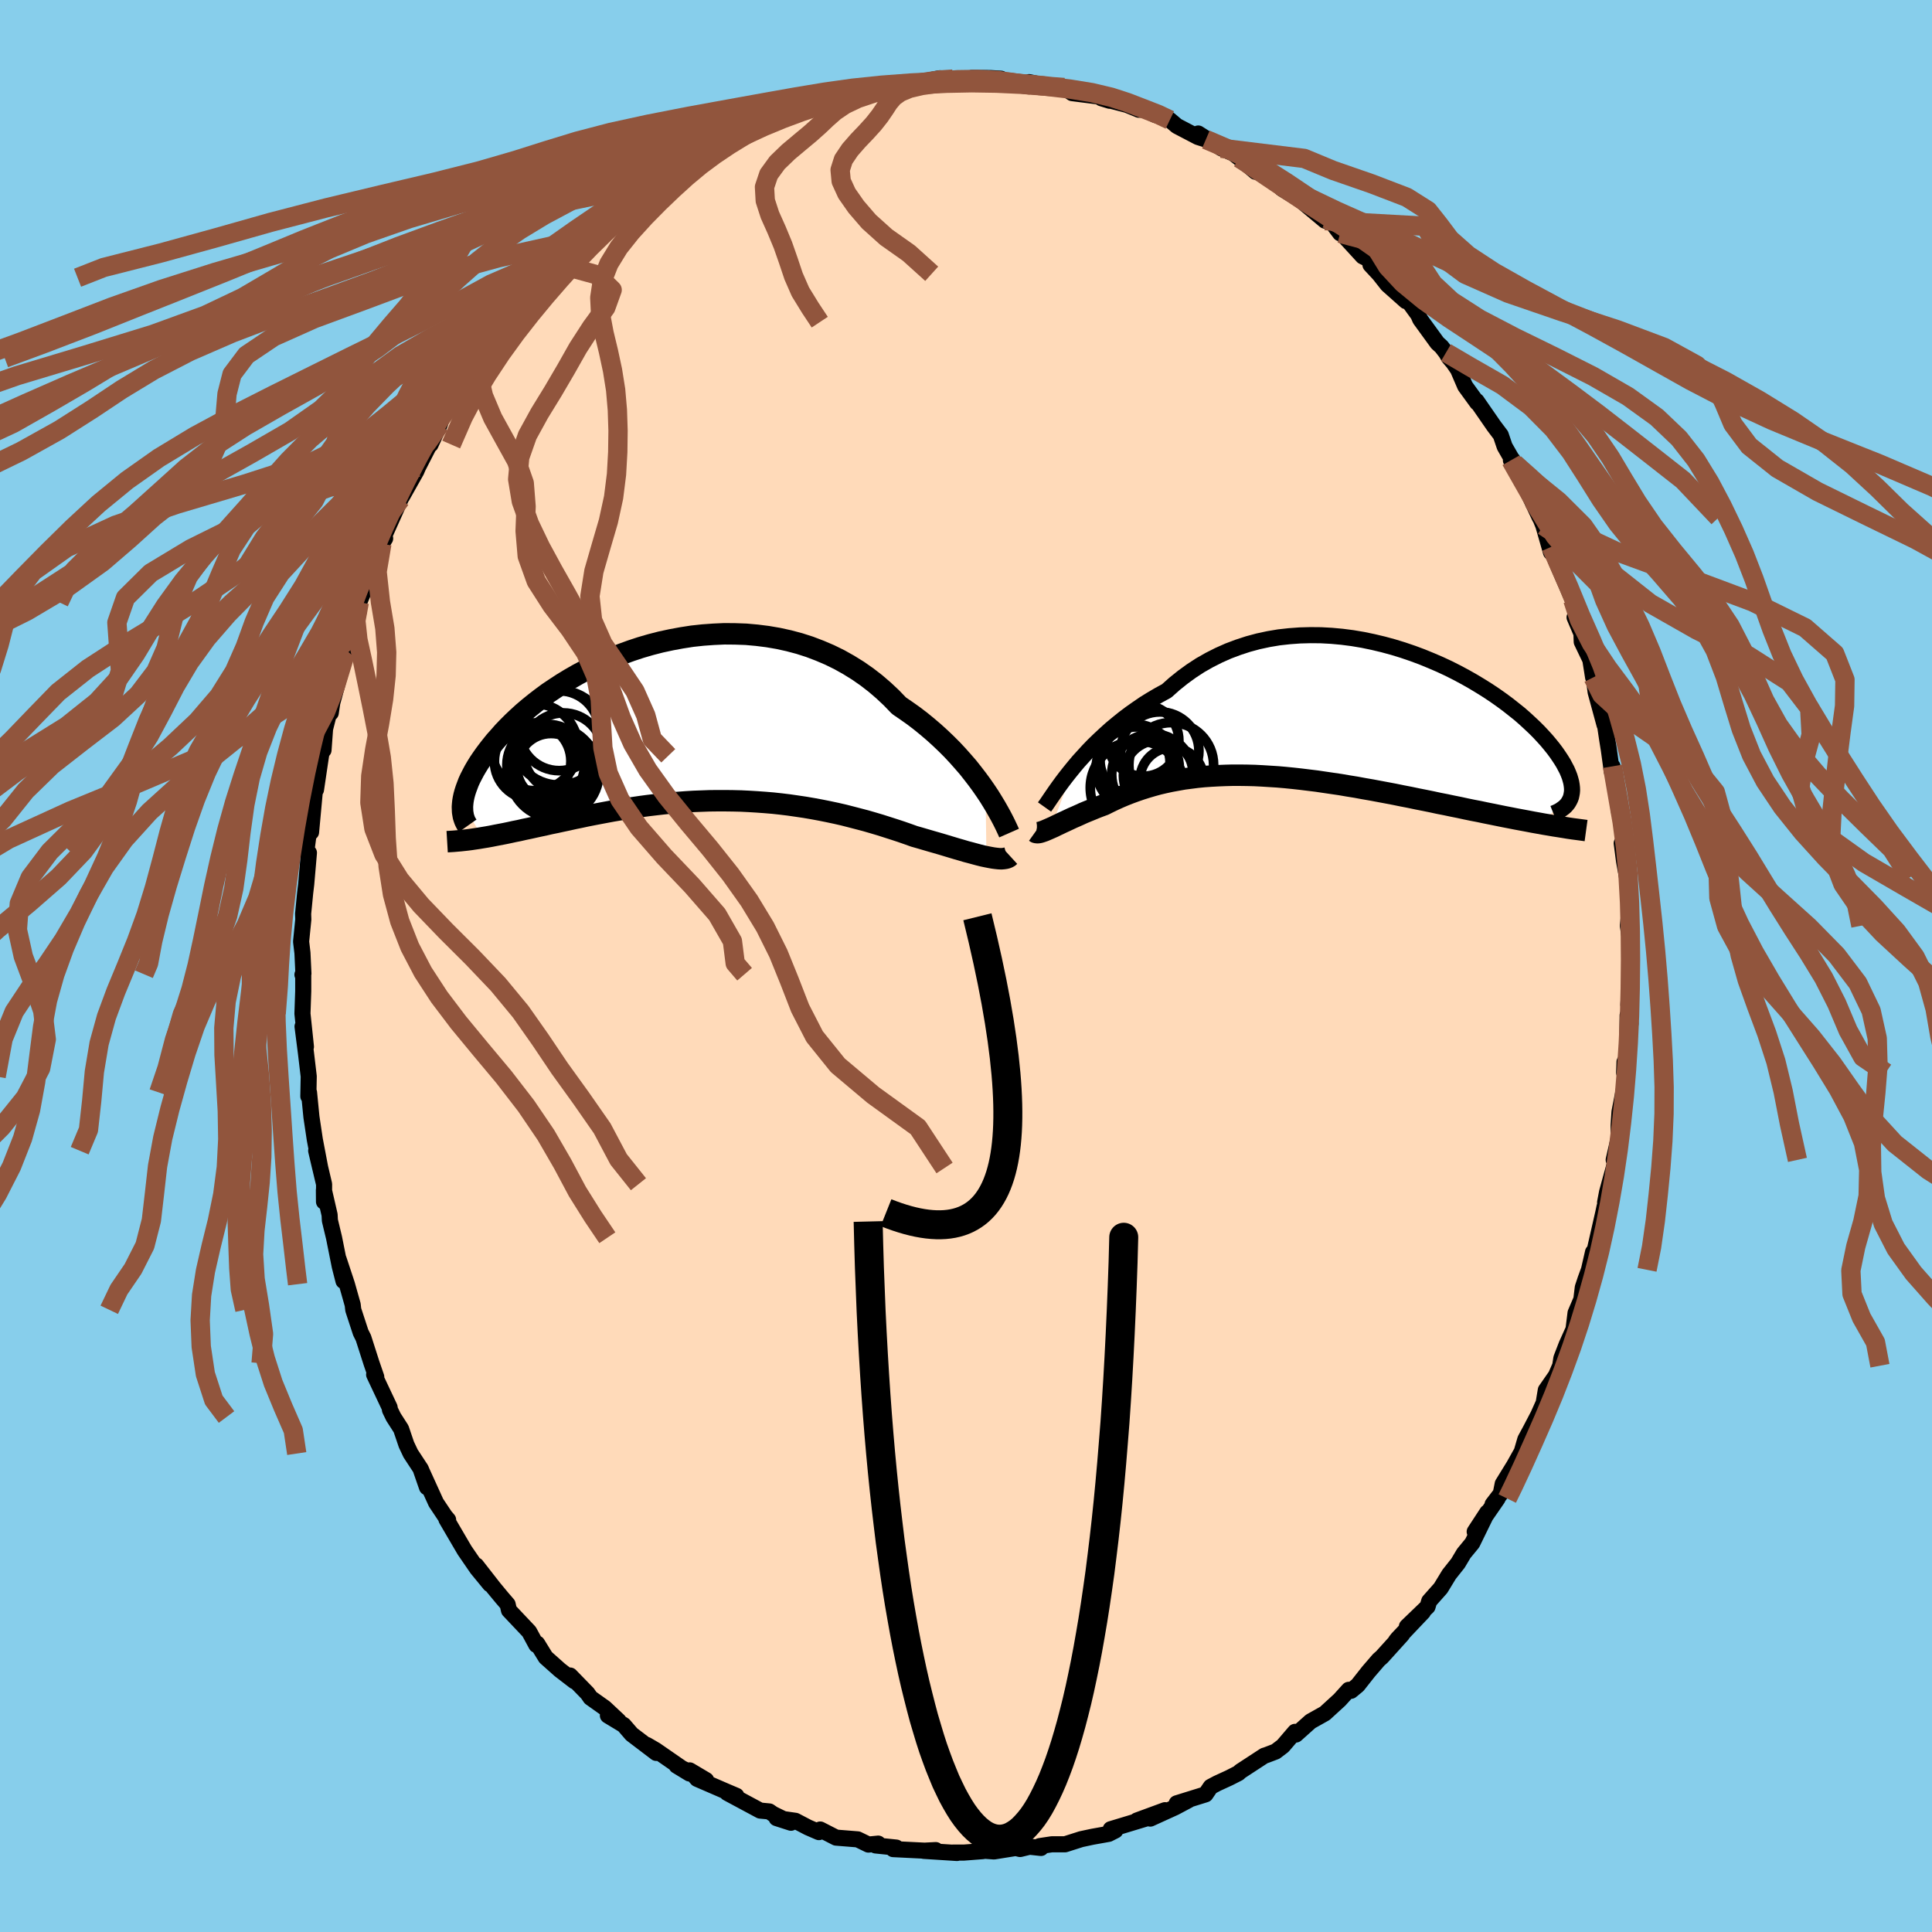 
  <svg viewBox="-100 -100 200 200" xmlns="http://www.w3.org/2000/svg" width="500" height="500" id="face-svg">
    <defs>
      <clipPath id="leftEyeClipPath">
        <polyline points="30.81,7.05 30.4,6.46 29.96,5.86 29.49,5.25 29,4.63 28.47,4.02 27.92,3.4 27.35,2.79 26.74,2.18 26.11,1.58 25.46,0.99 24.78,0.41 24.08,-0.16 23.36,-0.71 22.61,-1.24 21.85,-1.76 21.07,-2.57 20.26,-3.33 19.41,-4.06 18.53,-4.74 17.61,-5.38 16.66,-5.97 15.68,-6.52 14.68,-7.01 13.65,-7.45 12.6,-7.85 11.54,-8.19 10.45,-8.48 9.36,-8.72 8.25,-8.91 7.14,-9.05 6.02,-9.15 4.9,-9.19 3.78,-9.2 2.66,-9.15 1.55,-9.07 0.44,-8.95 -0.65,-8.78 -1.73,-8.58 -2.8,-8.35 -3.85,-8.08 -4.88,-7.78 -5.88,-7.45 -6.87,-7.09 -7.83,-6.71 -8.76,-6.31 -9.67,-5.89 -10.55,-5.45 -11.39,-5 -12.21,-4.53 -13,-4.05 -13.75,-3.56 -14.48,-3.07 -15.17,-2.56 -15.82,-2.06 -16.45,-1.55 -17.04,-1.05 -17.6,-0.54 -18.13,-0.04 -18.63,0.46 -19.1,0.95 -19.53,1.44 -19.95,1.91 -20.33,2.38 -20.69,2.84 -21.02,3.28 -21.33,3.72 -21.62,4.15 -21.88,4.57 -22.12,4.98 -22.33,5.38 -22.53,5.77 -22.7,6.14 -22.84,6.51 -22.97,6.86 -23.08,7.2 -23.17,7.53 -23.24,7.85 -23.29,8.15 -23.32,8.44 -21.23,11.9 -20.8,11.83 -20.36,11.75 -19.91,11.66 -19.44,11.57 -18.97,11.48 -18.49,11.38 -17.99,11.27 -17.48,11.17 -16.96,11.05 -16.43,10.94 -15.89,10.82 -15.34,10.7 -14.78,10.58 -14.21,10.45 -13.62,10.33 -13.03,10.2 -12.41,10.07 -11.79,9.93 -11.15,9.8 -10.5,9.66 -9.84,9.53 -9.16,9.4 -8.47,9.27 -7.77,9.14 -7.06,9.02 -6.34,8.9 -5.61,8.79 -4.86,8.68 -4.11,8.58 -3.35,8.49 -2.57,8.4 -1.79,8.32 -1.01,8.26 -0.21,8.2 0.59,8.15 1.4,8.12 2.21,8.09 3.03,8.08 3.85,8.08 4.67,8.09 5.5,8.11 6.32,8.15 7.15,8.2 7.98,8.26 8.81,8.33 9.64,8.42 10.46,8.52 11.29,8.64 12.1,8.76 12.92,8.9 13.73,9.05 14.53,9.21 15.33,9.38 16.12,9.56 16.9,9.76 17.67,9.96 18.43,10.16 19.19,10.38 19.93,10.6 20.65,10.83 21.37,11.06 22.07,11.29 22.76,11.53 23.43,11.77 24.03,11.94 24.61,12.11 25.19,12.28 25.75,12.44 26.3,12.6 26.83,12.76 27.36,12.92 27.86,13.07 28.35,13.21 28.82,13.35 29.28,13.47 29.72,13.59 30.13,13.7 30.53,13.8 30.91,13.88" />
      </clipPath>
      <clipPath id="rightEyeClipPath">
        <polyline points="-27.27,5.4 -26.81,4.85 -26.31,4.3 -25.79,3.73 -25.25,3.17 -24.67,2.61 -24.07,2.05 -23.45,1.49 -22.8,0.95 -22.13,0.41 -21.44,-0.11 -20.73,-0.61 -20,-1.11 -19.24,-1.58 -18.47,-2.03 -17.68,-2.46 -16.86,-3.19 -16,-3.88 -15.12,-4.52 -14.2,-5.12 -13.25,-5.66 -12.28,-6.15 -11.29,-6.59 -10.28,-6.97 -9.24,-7.31 -8.2,-7.59 -7.13,-7.82 -6.06,-8 -4.98,-8.12 -3.89,-8.2 -2.79,-8.23 -1.7,-8.22 -0.61,-8.16 0.48,-8.06 1.56,-7.92 2.63,-7.74 3.69,-7.52 4.74,-7.27 5.77,-6.99 6.78,-6.68 7.78,-6.34 8.75,-5.98 9.7,-5.59 10.63,-5.19 11.53,-4.77 12.4,-4.33 13.24,-3.88 14.05,-3.42 14.83,-2.95 15.58,-2.48 16.3,-2 16.98,-1.52 17.63,-1.04 18.25,-0.55 18.84,-0.08 19.39,0.4 19.9,0.87 20.39,1.33 20.84,1.78 21.26,2.23 21.65,2.66 22.01,3.09 22.34,3.5 22.64,3.9 22.91,4.29 23.16,4.67 23.39,5.04 23.58,5.4 23.76,5.74 23.9,6.07 24.03,6.4 24.12,6.7 24.2,7 24.25,7.29 24.28,7.56 24.29,7.82 24.27,8.07 24.23,8.3 24.18,8.53 24.1,8.74 20.8,11.23 20.24,11.13 19.67,11.02 19.08,10.91 18.49,10.8 17.88,10.68 17.26,10.56 16.62,10.43 15.98,10.3 15.33,10.17 14.67,10.03 13.99,9.9 13.31,9.76 12.62,9.61 11.92,9.47 11.21,9.32 10.49,9.18 9.75,9.02 9.01,8.87 8.25,8.72 7.49,8.56 6.71,8.41 5.93,8.25 5.14,8.1 4.34,7.95 3.54,7.8 2.73,7.66 1.92,7.51 1.11,7.38 0.3,7.24 -0.52,7.12 -1.34,7 -2.15,6.88 -2.97,6.78 -3.78,6.68 -4.59,6.59 -5.39,6.51 -6.19,6.44 -6.99,6.39 -7.78,6.34 -8.56,6.3 -9.34,6.28 -10.11,6.27 -10.86,6.27 -11.61,6.29 -12.35,6.32 -13.08,6.36 -13.8,6.41 -14.51,6.48 -15.21,6.57 -15.9,6.66 -16.57,6.78 -17.23,6.9 -17.88,7.04 -18.52,7.19 -19.14,7.36 -19.75,7.54 -20.35,7.73 -20.93,7.93 -21.5,8.14 -22.06,8.36 -22.6,8.59 -23.13,8.83 -23.65,9.08 -24.15,9.33 -24.61,9.5 -25.05,9.67 -25.48,9.85 -25.9,10.02 -26.31,10.19 -26.7,10.37 -27.08,10.54 -27.45,10.7 -27.81,10.87 -28.15,11.03 -28.48,11.18 -28.79,11.33 -29.09,11.47 -29.37,11.61 -29.64,11.73" />
      </clipPath>
      <filter id="fuzzy">
        <feTurbulence id="turbulence" baseFrequency="0.05" numOctaves="3" type="noise" result="noise" />
        <feDisplacementMap in="SourceGraphic" in2="noise" scale="2" />
      </filter>
      <linearGradient id="rainbowGradient" x1="0%" y1="0%" x2="100%" y2="0%">
        <stop offset="0%" style="stop-color: rgb(165, 42, 42); stop-opacity: 1" />
        <stop offset="50%" style="stop-color: rgb(192, 192, 192); stop-opacity: 1" />
        <stop offset="100%" style="stop-color: rgb(220, 20, 60); stop-opacity: 1" />
      </linearGradient>
    </defs>
    <rect x="-100" y="-100" width="100%" height="100%" fill="rgb(135, 206, 235)" />
    <polyline id="faceContour" points="68.74,0.33 68.81,-0.25 68.57,4.01 68.67,4.24 68.79,6 68.49,5.11 68.44,10.06 68.13,11.03 68.17,9.93 68.44,11.04 67.65,15.11 67.56,16.48 67.57,17.79 67.05,20.07 67.26,20.15 66.36,23.42 66.16,24.47 66.54,23.88 66.11,24.89 65.97,25.55 65,29.8 64.91,29.62 64.49,31.45 64.14,32.41 63.85,33.28 63.7,34.52 63.1,35.92 62.89,37.61 62.17,39.21 61.63,40.61 61.51,41.38 61.07,42.4 60.02,43.91 59.8,45.23 59.24,46.48 58.41,48.07 57.9,49.01 57.53,50.28 56.73,51.71 55.56,53.61 55.36,54.62 54.51,55.73 55.03,55.13 52.66,58.56 53.96,56.57 52.41,59.74 51.53,60.81 50.93,61.82 50.01,62.98 49.14,64.41 47.95,65.75 47.78,66.32 45.64,68.38 47.31,66.87 44.7,69.62 44.5,69.87 45.14,69.22 43.05,71.53 42.72,71.82 41.67,73.04 40.55,74.46 39.86,75.03 39.62,74.93 38.68,75.97 37.15,77.37 35.67,78.2 34.15,79.56 34.06,79.28 32.8,80.75 32.05,81.32 31.08,81.69 30.88,81.75 28.4,83.37 28.21,83.55 27.25,84.04 26.01,84.61 25.33,84.97 24.8,85.75 21.81,86.68 23.04,86.35 21.63,87.1 19.08,88.26 20.6,87.39 17.69,88.46 18.58,88.27 14.98,89.36 15.46,89.49 14.77,89.84 13.09,90.14 11.92,90.39 10.26,90.92 8.88,90.92 7.62,91.11 7.76,91.3 6.58,91.17 5.6,91.41 5.15,91.3 2.9,91.66 1.94,91.59 1.72,91.63 -0.23,91.78 -1.38,91.78 -0.93,91.82 -4.37,91.6 -3.13,91.52 -4.29,91.58 -7.54,91.42 -7.22,91.26 -9.36,91.04 -9.09,90.85 -10.1,90.95 -11.21,90.41 -13.45,90.23 -15.09,89.39 -15.23,89.66 -16.36,89.17 -17.66,88.49 -19.61,88.21 -18.12,88.69 -19.97,87.79 -20.36,87.52 -21.31,87.43 -24.72,85.6 -23.77,85.9 -24.83,85.45 -27.83,84.15 -28.6,83.27 -26.9,84.28 -29.96,82.78 -28.63,83.59 -32.13,81.17 -33.04,80.64 -32.07,81.46 -34.61,79.53 -35.43,78.58 -37.07,77.59 -35.95,78.15 -37.39,76.8 -38.87,75.75 -39.18,75.3 -40.98,73.45 -40.53,74.04 -42.05,72.87 -43.51,71.57 -44.39,70.14 -44.48,70.28 -45.22,68.91 -47.31,66.7 -47.45,66.08 -48.02,65.42 -48.89,64.37 -50.7,62.05 -49.28,64 -50.61,62.38 -51.9,60.5 -52.3,59.82 -53.79,57.27 -53.61,57.33 -53.94,56.94 -54.86,55.56 -56.48,52 -55.8,53.96 -56.42,52.1 -57.49,50.47 -57.93,49.54 -58.48,47.92 -59.27,46.69 -59.63,45.95 -59.67,45.69 -61.27,42.3 -61.05,42.54 -61.54,41.12 -62.38,38.5 -62.66,37.94 -63.43,35.59 -63.49,35.06 -64.09,32.94 -64.95,30.34 -64.44,32.61 -64.83,31.08 -65.42,28.13 -65.85,26.34 -65.88,25.76 -66.47,23.2 -66.46,24.4 -66.45,22.59 -67.27,19.12 -66.85,20.91 -67.41,17.97 -67.76,15.63 -68.01,13.09 -68.08,13.49 -68.04,11.43 -68.32,9.07 -68.68,6.26 -68.33,8.36 -68.69,4.93 -68.61,2.61 -68.61,0.85 -68.69,0.9 -68.59,0.78 -68.69,-1.35 -68.83,-2.53 -68.6,-4.82 -68.62,-5.41 -68.41,-7.56 -68.3,-8.48 -68.02,-11.72 -68.31,-12.1 -68.25,-12.16 -67.87,-15.05 -67.8,-13.85 -67.3,-19.28 -67.29,-18.25 -66.77,-21.76 -66.44,-23.41 -66.51,-22.35 -66.35,-24.55 -65.62,-27.42 -65.76,-26.2 -65.6,-27.27 -64.7,-30.54 -64.27,-32.28 -64.14,-32.67 -63.49,-34.3 -64.11,-33.17 -63.65,-35.36 -62.87,-36.65 -62.81,-37.66 -61.31,-41.35 -61.51,-41.19 -60.47,-43.71 -60.13,-44.26 -60.55,-43.81 -58.53,-48.33 -58.05,-49.47 -57.55,-50.13 -58.39,-48.58 -56.9,-51.23 -56.73,-51.63 -55.23,-54.56 -55.43,-53.98 -54.5,-56.01 -53.89,-57.67 -53.05,-58.53 -52.59,-59.15 -50.78,-61.97 -52,-60.28 -50.09,-62.93 -49.07,-64.43 -49.52,-63.87 -47.6,-66.65 -47.01,-66.96 -46.17,-67.9 -45.79,-68.19 -44.41,-70.12 -43.22,-71.25 -42.4,-72.04 -43.07,-71.66 -41.91,-72.56 -40.26,-74.6 -39.31,-75.33 -39.95,-74.96 -38.09,-76.58 -36.39,-77.4 -36.18,-78.36 -34.72,-79.19 -33.18,-80.28 -31.92,-81.11 -31.63,-81.28 -32.29,-81.13 -29.71,-82.61 -29.61,-83.05 -27.25,-83.96 -27.03,-84.19 -24.86,-85.6 -26.4,-85.02 -23.39,-86.29 -24.57,-85.69 -22.27,-86.8 -22.65,-86.79 -21.9,-87.08 -19.31,-88.14 -19,-88.25 -17.94,-88.41 -15.55,-89.11 -16.36,-89.12 -12.98,-90.04 -11.98,-90.3 -11.35,-90.77 -10.65,-90.78 -9.58,-90.73 -9.45,-90.96 -6.25,-91.2 -6.33,-91.18 -5.41,-91.42 -3.9,-91.67 -2.69,-91.9 -3.38,-91.72 -1.36,-91.81 0.95,-91.55 0.6,-91.93 2.53,-91.92 3.63,-91.85 3.64,-91.59 5.31,-91.34 6.74,-91.18 6.53,-91.5 8.48,-91.08 10.06,-90.77 10.15,-90.94 10.99,-90.36 14.77,-89.88 14.87,-89.57 14.02,-89.83 16.67,-89.14 17.89,-88.64 18.47,-88.65 19.55,-88.12 19.9,-88.01 21.1,-87.58 21.83,-86.96 24.01,-85.82 24.83,-85.56 24.04,-86.18 26.44,-84.65 27.69,-84.11 28.3,-83.63 29.97,-82.22 29.95,-82.58 31.05,-82.08 32.32,-80.86 32.7,-80.47 34.45,-79.4 34.91,-79.04 37.16,-77.16 37.29,-77.38 38.06,-76.74 38.73,-75.85 38.22,-76.57 41.07,-73.46 41.96,-73.02 41.87,-72.59 42.78,-71.61 43.63,-70.53 45.54,-68.83 45.69,-68.96 46.81,-67.42 47.02,-66.94 48.8,-64.49 49.22,-64.11 49.69,-63.5 49.99,-62.99 50.45,-62.45 50.93,-61.75 51.67,-60.03 52.92,-58.31 52.86,-58.49 54.65,-55.9 55.36,-54.96 55.76,-53.78 56.77,-52.02 56.57,-52.43 56.41,-52.35 57.95,-49.51 59.4,-46.42 58.75,-48.1 59.77,-45.58 60.56,-42.82 61.03,-42.47 60.58,-43.39 61.12,-41.82 62.82,-37.89 63.47,-35.62 63,-36.09 63.71,-34.42 63.74,-33.56 64.63,-31.7 64.92,-29.87 64.92,-30.37 65.18,-28.35 66.1,-24.97 65.97,-26.16 66.38,-23.42 66.54,-22.43 66.86,-20.12 66.92,-20.67 67.48,-17.02 67.49,-16.97 67.61,-15.95 67.98,-14.66 68.24,-10.88 67.88,-12.71 68.12,-10.87 68.43,-9.17 68.63,-6.14 68.73,-6.28 68.52,-4.17 68.7,-2.91 68.69,-1.93 68.74,0.33 68.81,-0.25" fill="rgb(255, 218, 185)" stroke="black" stroke-width="1.667" stroke-linejoin="round" filter="url(#fuzzy)" />
    <g transform="translate(38.45 -26.02)">
      <polyline id="rightCountour" points="-27.27,5.4 -26.81,4.85 -26.31,4.3 -25.79,3.73 -25.25,3.17 -24.67,2.61 -24.07,2.05 -23.45,1.49 -22.8,0.95 -22.13,0.41 -21.44,-0.11 -20.73,-0.61 -20,-1.11 -19.24,-1.58 -18.47,-2.03 -17.68,-2.46 -16.86,-3.19 -16,-3.88 -15.12,-4.52 -14.2,-5.12 -13.25,-5.66 -12.28,-6.15 -11.29,-6.59 -10.28,-6.97 -9.24,-7.31 -8.2,-7.59 -7.13,-7.82 -6.06,-8 -4.98,-8.12 -3.89,-8.2 -2.79,-8.23 -1.7,-8.22 -0.61,-8.16 0.48,-8.06 1.56,-7.92 2.63,-7.74 3.69,-7.52 4.74,-7.27 5.77,-6.99 6.78,-6.68 7.78,-6.34 8.75,-5.98 9.7,-5.59 10.63,-5.19 11.53,-4.77 12.4,-4.33 13.24,-3.88 14.05,-3.42 14.83,-2.95 15.58,-2.48 16.3,-2 16.98,-1.52 17.63,-1.04 18.25,-0.55 18.84,-0.08 19.39,0.4 19.9,0.87 20.39,1.33 20.84,1.78 21.26,2.23 21.65,2.66 22.01,3.09 22.34,3.5 22.64,3.9 22.91,4.29 23.16,4.67 23.39,5.04 23.58,5.4 23.76,5.74 23.9,6.07 24.03,6.4 24.12,6.7 24.2,7 24.25,7.29 24.28,7.56 24.29,7.82 24.27,8.07 24.23,8.3 24.18,8.53 24.1,8.74 20.8,11.23 20.24,11.13 19.67,11.02 19.08,10.91 18.49,10.8 17.88,10.68 17.26,10.56 16.62,10.43 15.98,10.3 15.33,10.17 14.67,10.03 13.99,9.9 13.31,9.76 12.62,9.61 11.92,9.47 11.21,9.32 10.49,9.18 9.75,9.02 9.01,8.87 8.25,8.72 7.49,8.56 6.71,8.41 5.93,8.25 5.14,8.1 4.34,7.95 3.54,7.8 2.73,7.66 1.92,7.51 1.11,7.38 0.3,7.24 -0.52,7.12 -1.34,7 -2.15,6.88 -2.97,6.78 -3.78,6.68 -4.59,6.59 -5.39,6.51 -6.19,6.44 -6.99,6.39 -7.78,6.34 -8.56,6.3 -9.34,6.28 -10.11,6.27 -10.86,6.27 -11.61,6.29 -12.35,6.32 -13.08,6.36 -13.8,6.41 -14.51,6.48 -15.21,6.57 -15.9,6.66 -16.57,6.78 -17.23,6.9 -17.88,7.04 -18.52,7.19 -19.14,7.36 -19.75,7.54 -20.35,7.73 -20.93,7.93 -21.5,8.14 -22.06,8.36 -22.6,8.59 -23.13,8.83 -23.65,9.08 -24.15,9.33 -24.61,9.5 -25.05,9.67 -25.48,9.85 -25.9,10.02 -26.31,10.19 -26.7,10.37 -27.08,10.54 -27.45,10.7 -27.81,10.87 -28.15,11.03 -28.48,11.18 -28.79,11.33 -29.09,11.47 -29.37,11.61 -29.64,11.73" fill="white" stroke="white" stroke-width="0" stroke-linejoin="round" filter="url(#fuzzy)" />
    </g>
    <g transform="translate(-28.79 -25.19)">
      <polyline id="leftCountour" points="30.81,7.05 30.4,6.46 29.96,5.86 29.49,5.25 29,4.63 28.47,4.02 27.92,3.4 27.35,2.79 26.74,2.18 26.11,1.58 25.46,0.99 24.78,0.41 24.08,-0.16 23.36,-0.71 22.61,-1.24 21.85,-1.76 21.07,-2.57 20.26,-3.33 19.41,-4.06 18.53,-4.74 17.61,-5.38 16.66,-5.97 15.68,-6.52 14.68,-7.01 13.65,-7.45 12.6,-7.85 11.54,-8.19 10.45,-8.48 9.36,-8.72 8.25,-8.91 7.14,-9.05 6.02,-9.15 4.9,-9.19 3.78,-9.2 2.66,-9.15 1.55,-9.07 0.44,-8.95 -0.65,-8.78 -1.73,-8.58 -2.8,-8.35 -3.85,-8.08 -4.88,-7.78 -5.88,-7.45 -6.87,-7.09 -7.83,-6.71 -8.76,-6.31 -9.67,-5.89 -10.55,-5.45 -11.39,-5 -12.21,-4.53 -13,-4.05 -13.75,-3.56 -14.48,-3.07 -15.17,-2.56 -15.82,-2.06 -16.45,-1.55 -17.04,-1.05 -17.6,-0.54 -18.13,-0.04 -18.63,0.46 -19.1,0.95 -19.53,1.44 -19.95,1.91 -20.33,2.38 -20.69,2.84 -21.02,3.28 -21.33,3.72 -21.62,4.15 -21.88,4.57 -22.12,4.98 -22.33,5.38 -22.53,5.77 -22.7,6.14 -22.84,6.51 -22.97,6.86 -23.08,7.2 -23.17,7.53 -23.24,7.85 -23.29,8.15 -23.32,8.44 -21.23,11.9 -20.8,11.83 -20.36,11.75 -19.91,11.66 -19.44,11.57 -18.97,11.48 -18.49,11.38 -17.99,11.27 -17.48,11.17 -16.96,11.05 -16.43,10.94 -15.89,10.82 -15.34,10.7 -14.78,10.58 -14.21,10.45 -13.62,10.33 -13.03,10.2 -12.41,10.07 -11.79,9.93 -11.15,9.8 -10.5,9.66 -9.84,9.53 -9.16,9.4 -8.47,9.27 -7.77,9.14 -7.06,9.02 -6.34,8.9 -5.61,8.79 -4.86,8.68 -4.11,8.58 -3.35,8.49 -2.57,8.4 -1.79,8.32 -1.01,8.26 -0.21,8.2 0.59,8.15 1.4,8.12 2.21,8.09 3.03,8.08 3.85,8.08 4.67,8.09 5.5,8.11 6.32,8.15 7.15,8.2 7.98,8.26 8.81,8.33 9.64,8.42 10.46,8.52 11.29,8.64 12.1,8.76 12.92,8.9 13.73,9.05 14.53,9.21 15.33,9.38 16.12,9.56 16.9,9.76 17.67,9.96 18.43,10.16 19.19,10.38 19.93,10.6 20.65,10.83 21.37,11.06 22.07,11.29 22.76,11.53 23.43,11.77 24.03,11.94 24.61,12.11 25.19,12.28 25.75,12.44 26.3,12.6 26.83,12.76 27.36,12.92 27.86,13.07 28.35,13.21 28.82,13.35 29.28,13.47 29.72,13.59 30.13,13.7 30.53,13.8 30.91,13.88" fill="white" stroke="white" stroke-width="0" stroke-linejoin="round" filter="url(#fuzzy)" />
    </g>
    <g transform="translate(38.45 -26.02)">
      <polyline id="rightUpper" points="-30.32,9.56 -30.15,9.32 -29.95,9.03 -29.72,8.69 -29.46,8.31 -29.17,7.89 -28.85,7.44 -28.5,6.96 -28.12,6.46 -27.71,5.94 -27.27,5.4 -26.81,4.85 -26.31,4.3 -25.79,3.73 -25.25,3.17 -24.67,2.61 -24.07,2.05 -23.45,1.49 -22.8,0.95 -22.13,0.41 -21.44,-0.11 -20.73,-0.61 -20,-1.11 -19.24,-1.58 -18.47,-2.03 -17.68,-2.46 -16.86,-3.19 -16,-3.88 -15.12,-4.52 -14.2,-5.12 -13.25,-5.66 -12.28,-6.15 -11.29,-6.59 -10.28,-6.97 -9.24,-7.31 -8.2,-7.59 -7.13,-7.82 -6.06,-8 -4.98,-8.12 -3.89,-8.2 -2.79,-8.23 -1.7,-8.22 -0.61,-8.16 0.48,-8.06 1.56,-7.92 2.63,-7.74 3.69,-7.52 4.74,-7.27 5.77,-6.99 6.78,-6.68 7.78,-6.34 8.75,-5.98 9.7,-5.59 10.63,-5.19 11.53,-4.77 12.4,-4.33 13.24,-3.88 14.05,-3.42 14.83,-2.95 15.58,-2.48 16.3,-2 16.98,-1.52 17.63,-1.04 18.25,-0.55 18.84,-0.08 19.39,0.4 19.9,0.87 20.39,1.33 20.84,1.78 21.26,2.23 21.65,2.66 22.01,3.09 22.34,3.5 22.64,3.9 22.91,4.29 23.16,4.67 23.39,5.04 23.58,5.4 23.76,5.74 23.9,6.07 24.03,6.4 24.12,6.7 24.2,7 24.25,7.29 24.28,7.56 24.29,7.82 24.27,8.07 24.23,8.3 24.18,8.53 24.1,8.74 24,8.94 23.89,9.13 23.76,9.3 23.61,9.47 23.44,9.62 23.25,9.76 23.05,9.9 22.84,10.02 22.61,10.13 22.36,10.23" fill="none" stroke="black" stroke-width="1.667" stroke-linejoin="round" filter="url(#fuzzy)" />
      <polyline id="rightLower" points="-31.28,12.15 -31.21,12.2 -31.11,12.22 -31,12.22 -30.86,12.2 -30.71,12.16 -30.53,12.1 -30.33,12.03 -30.12,11.94 -29.89,11.84 -29.64,11.73 -29.37,11.61 -29.09,11.47 -28.79,11.33 -28.48,11.18 -28.15,11.03 -27.81,10.87 -27.45,10.7 -27.08,10.54 -26.7,10.37 -26.31,10.19 -25.9,10.02 -25.48,9.85 -25.05,9.67 -24.61,9.5 -24.15,9.33 -23.65,9.08 -23.13,8.83 -22.6,8.59 -22.06,8.36 -21.5,8.14 -20.93,7.93 -20.35,7.73 -19.75,7.54 -19.14,7.36 -18.52,7.19 -17.88,7.04 -17.23,6.9 -16.57,6.78 -15.9,6.66 -15.21,6.57 -14.51,6.48 -13.8,6.41 -13.08,6.36 -12.35,6.32 -11.61,6.29 -10.86,6.27 -10.11,6.27 -9.34,6.28 -8.56,6.3 -7.78,6.34 -6.99,6.39 -6.19,6.44 -5.39,6.51 -4.59,6.59 -3.78,6.68 -2.97,6.78 -2.15,6.88 -1.34,7 -0.52,7.12 0.3,7.24 1.11,7.38 1.92,7.51 2.73,7.66 3.54,7.8 4.34,7.95 5.14,8.1 5.93,8.25 6.71,8.41 7.49,8.56 8.25,8.72 9.01,8.87 9.75,9.02 10.49,9.18 11.21,9.32 11.92,9.47 12.62,9.61 13.31,9.76 13.99,9.9 14.67,10.03 15.33,10.17 15.98,10.3 16.62,10.43 17.26,10.56 17.88,10.68 18.49,10.8 19.08,10.91 19.67,11.02 20.24,11.13 20.8,11.23 21.35,11.33 21.89,11.42 22.41,11.51 22.93,11.59 23.43,11.67 23.91,11.75 24.39,11.82 24.85,11.88 25.3,11.94 25.74,12" fill="none" stroke="black" stroke-width="2.222" stroke-linejoin="round" filter="url(#fuzzy)" />
      <circle r="3.734" cx="-21.063" cy="4.947" stroke="black" fill="none" stroke-width="1.0" filter="url(#fuzzy)" clip-path="url(#rightEyeClipPath)" /><circle r="4.046" cx="-18.383" cy="3.762" stroke="black" fill="none" stroke-width="1.0" filter="url(#fuzzy)" clip-path="url(#rightEyeClipPath)" /><circle r="3.712" cx="-20.863" cy="4.722" stroke="black" fill="none" stroke-width="1.0" filter="url(#fuzzy)" clip-path="url(#rightEyeClipPath)" /><circle r="4.214" cx="-19.153" cy="6.202" stroke="black" fill="none" stroke-width="1.0" filter="url(#fuzzy)" clip-path="url(#rightEyeClipPath)" /><circle r="4.386" cx="-17.203" cy="5.207" stroke="black" fill="none" stroke-width="1.0" filter="url(#fuzzy)" clip-path="url(#rightEyeClipPath)" /><circle r="4.31" cx="-20.673" cy="5.567" stroke="black" fill="none" stroke-width="1.0" filter="url(#fuzzy)" clip-path="url(#rightEyeClipPath)" /><circle r="3.694" cx="-20.108" cy="2.687" stroke="black" fill="none" stroke-width="1.0" filter="url(#fuzzy)" clip-path="url(#rightEyeClipPath)" /><circle r="3.662" cx="-18.493" cy="6.307" stroke="black" fill="none" stroke-width="1.0" filter="url(#fuzzy)" clip-path="url(#rightEyeClipPath)" /><circle r="3.294" cx="-17.138" cy="6.712" stroke="black" fill="none" stroke-width="1.0" filter="url(#fuzzy)" clip-path="url(#rightEyeClipPath)" /><circle r="4.862" cx="-20.723" cy="7.567" stroke="black" fill="none" stroke-width="1.0" filter="url(#fuzzy)" clip-path="url(#rightEyeClipPath)" />
      </g>
    <g transform="translate(-28.79 -25.19)">
      <polyline id="leftUpper" points="33.25,11.43 33.14,11.18 33,10.88 32.83,10.52 32.63,10.12 32.4,9.68 32.14,9.21 31.85,8.7 31.53,8.17 31.19,7.62 30.81,7.05 30.4,6.46 29.96,5.86 29.49,5.25 29,4.63 28.47,4.02 27.92,3.4 27.35,2.79 26.74,2.18 26.11,1.58 25.46,0.99 24.78,0.41 24.08,-0.16 23.36,-0.71 22.61,-1.24 21.85,-1.76 21.07,-2.57 20.26,-3.33 19.41,-4.06 18.53,-4.74 17.61,-5.38 16.66,-5.97 15.68,-6.52 14.68,-7.01 13.65,-7.45 12.6,-7.85 11.54,-8.19 10.45,-8.48 9.36,-8.72 8.25,-8.91 7.14,-9.05 6.02,-9.15 4.9,-9.19 3.78,-9.2 2.66,-9.15 1.55,-9.07 0.44,-8.95 -0.65,-8.78 -1.73,-8.58 -2.8,-8.35 -3.85,-8.08 -4.88,-7.78 -5.88,-7.45 -6.87,-7.09 -7.83,-6.71 -8.76,-6.31 -9.67,-5.89 -10.55,-5.45 -11.39,-5 -12.21,-4.53 -13,-4.05 -13.75,-3.56 -14.48,-3.07 -15.17,-2.56 -15.82,-2.06 -16.45,-1.55 -17.04,-1.05 -17.6,-0.54 -18.13,-0.04 -18.63,0.46 -19.1,0.95 -19.53,1.44 -19.95,1.91 -20.33,2.38 -20.69,2.84 -21.02,3.28 -21.33,3.72 -21.62,4.15 -21.88,4.57 -22.12,4.98 -22.33,5.38 -22.53,5.77 -22.7,6.14 -22.84,6.51 -22.97,6.86 -23.08,7.2 -23.17,7.53 -23.24,7.85 -23.29,8.15 -23.32,8.44 -23.34,8.72 -23.33,8.99 -23.32,9.24 -23.28,9.48 -23.24,9.71 -23.17,9.93 -23.1,10.13 -23.01,10.32 -22.91,10.5 -22.79,10.67" fill="none" stroke="black" stroke-width="2.222" stroke-linejoin="round" filter="url(#fuzzy)" />
      <polyline id="leftLower" points="33.34,13.8 33.22,13.91 33.07,13.99 32.89,14.04 32.69,14.07 32.46,14.09 32.2,14.08 31.91,14.05 31.6,14.01 31.27,13.95 30.91,13.88 30.53,13.8 30.13,13.7 29.72,13.59 29.28,13.47 28.82,13.35 28.35,13.21 27.86,13.07 27.36,12.92 26.83,12.76 26.3,12.6 25.75,12.44 25.19,12.28 24.61,12.11 24.03,11.94 23.43,11.77 22.76,11.53 22.07,11.29 21.37,11.06 20.65,10.83 19.93,10.6 19.19,10.38 18.43,10.16 17.67,9.96 16.9,9.76 16.12,9.56 15.33,9.38 14.53,9.21 13.73,9.05 12.92,8.9 12.1,8.76 11.29,8.64 10.46,8.52 9.64,8.42 8.81,8.33 7.98,8.26 7.15,8.2 6.32,8.15 5.5,8.11 4.67,8.09 3.85,8.08 3.03,8.08 2.21,8.09 1.4,8.12 0.59,8.15 -0.21,8.2 -1.01,8.26 -1.79,8.32 -2.57,8.4 -3.35,8.49 -4.11,8.58 -4.86,8.68 -5.61,8.79 -6.34,8.9 -7.06,9.02 -7.77,9.14 -8.47,9.27 -9.16,9.4 -9.84,9.53 -10.5,9.66 -11.15,9.8 -11.79,9.93 -12.41,10.07 -13.03,10.2 -13.62,10.33 -14.21,10.45 -14.78,10.58 -15.34,10.7 -15.89,10.82 -16.43,10.94 -16.96,11.05 -17.48,11.17 -17.99,11.27 -18.49,11.38 -18.97,11.48 -19.44,11.57 -19.91,11.66 -20.36,11.75 -20.8,11.83 -21.23,11.9 -21.64,11.97 -22.05,12.03 -22.45,12.09 -22.83,12.14 -23.2,12.18 -23.57,12.22 -23.92,12.25 -24.26,12.28 -24.59,12.3 -24.92,12.32" fill="none" stroke="black" stroke-width="2.222" stroke-linejoin="round" filter="url(#fuzzy)" />
      <circle r="4.506" cx="-15.884" cy="2.533" stroke="black" fill="none" stroke-width="1.0" filter="url(#fuzzy)" clip-path="url(#leftEyeClipPath)" /><circle r="4.214" cx="-13.714" cy="4.728" stroke="black" fill="none" stroke-width="1.0" filter="url(#fuzzy)" clip-path="url(#leftEyeClipPath)" /><circle r="4.136" cx="-13.329" cy="0.833" stroke="black" fill="none" stroke-width="1.0" filter="url(#fuzzy)" clip-path="url(#leftEyeClipPath)" /><circle r="4.102" cx="-12.899" cy="3.093" stroke="black" fill="none" stroke-width="1.0" filter="url(#fuzzy)" clip-path="url(#leftEyeClipPath)" /><circle r="3.96" cx="-16.069" cy="3.983" stroke="black" fill="none" stroke-width="1.0" filter="url(#fuzzy)" clip-path="url(#leftEyeClipPath)" /><circle r="3.528" cx="-14.159" cy="4.648" stroke="black" fill="none" stroke-width="1.0" filter="url(#fuzzy)" clip-path="url(#leftEyeClipPath)" /><circle r="4.634" cx="-13.834" cy="5.223" stroke="black" fill="none" stroke-width="1.0" filter="url(#fuzzy)" clip-path="url(#leftEyeClipPath)" /><circle r="4.9" cx="-13.324" cy="1.558" stroke="black" fill="none" stroke-width="1.0" filter="url(#fuzzy)" clip-path="url(#leftEyeClipPath)" /><circle r="3.546" cx="-14.254" cy="4.463" stroke="black" fill="none" stroke-width="1.0" filter="url(#fuzzy)" clip-path="url(#leftEyeClipPath)" /><circle r="4.208" cx="-14.529" cy="4.388" stroke="black" fill="none" stroke-width="1.0" filter="url(#fuzzy)" clip-path="url(#leftEyeClipPath)" />
    </g>
    <g id="hairs">
      <polyline points="-1.36,-91.81 -2.73,-91.72 -4.36,-91.48 -6.01,-91.17 -7.76,-90.81 -9.56,-90.36 -11.21,-89.81 -12.55,-89.17 -13.57,-88.48 -14.41,-87.74 -15.21,-86.98 -16.13,-86.16 -17.21,-85.26 -18.39,-84.27 -19.54,-83.16 -20.42,-81.95 -20.86,-80.64 -20.78,-79.23 -20.3,-77.75 -19.61,-76.21 -18.95,-74.62 -18.39,-73.02 -17.85,-71.41 -17.14,-69.79 -16.12,-68.13 -15.14,-66.65" fill="none" stroke="rgb(145, 85, 61)" stroke-width="2" stroke-linejoin="round" filter="url(#fuzzy)" /><polyline points="-6.33,-91.18 -8.89,-90.94 -10.93,-90.55 -13.03,-89.99 -15.23,-89.32 -17.45,-88.58 -19.63,-87.78 -21.76,-86.93 -23.84,-86.03 -25.85,-85.08 -27.82,-84.07 -29.78,-82.98 -31.77,-81.82 -33.81,-80.56 -35.93,-79.21 -38.12,-77.77 -40.37,-76.24 -42.63,-74.65 -44.88,-73 -47.08,-71.29 -49.24,-69.54 -51.38,-67.74 -53.53,-65.91 -55.7,-64.04 -57.86,-62.12 -59.98,-60.14 -61.99,-58.08 -63.83,-55.97 -65.47,-53.83 -66.99,-51.68 -68.61,-49.47 -70.5,-47.08 -72.64,-44.3 -74.55,-41.19" fill="none" stroke="rgb(145, 85, 61)" stroke-width="2" stroke-linejoin="round" filter="url(#fuzzy)" /><polyline points="-9.45,-90.96 -11.82,-90.63 -15.32,-90.05 -18.74,-89.35 -21.51,-88.59 -23.66,-87.79 -25.53,-86.94 -27.42,-86.04 -29.54,-85.09 -31.94,-84.09 -34.57,-83.01 -37.43,-81.86 -40.54,-80.6 -43.94,-79.26 -47.74,-77.82 -51.97,-76.3 -56.58,-74.71 -61.4,-73.06 -66.19,-71.36 -70.75,-69.61 -75.06,-67.82 -79.27,-66 -83.57,-64.14 -88.06,-62.24 -92.69,-60.27 -97.36,-58.22 -102.11,-56.08 -106.97,-53.94 -111.59,-51.87 -115.55,-50 -120.13,-48.33" fill="none" stroke="rgb(145, 85, 61)" stroke-width="2" stroke-linejoin="round" filter="url(#fuzzy)" /><polyline points="-9.58,-90.73 -11.42,-90.5 -13.65,-89.91 -16.39,-89.18 -19.49,-88.41 -22.6,-87.66 -25.46,-86.9 -28.07,-86.1 -30.56,-85.21 -33.1,-84.2 -35.82,-83.08 -38.81,-81.84 -42.16,-80.52 -45.94,-79.11 -50.08,-77.62 -54.43,-76.08 -58.73,-74.5 -62.8,-72.9 -66.58,-71.3 -70.19,-69.67 -73.97,-68.01 -78.45,-66.3 -83.71,-64.43" fill="none" stroke="rgb(145, 85, 61)" stroke-width="2" stroke-linejoin="round" filter="url(#fuzzy)" /><polyline points="-10.65,-90.78 -13.09,-90.12 -15.74,-89.35 -18.23,-88.58 -20.49,-87.77 -22.6,-86.91 -24.7,-86.01 -26.95,-85.06 -29.45,-84.04 -32.2,-82.96 -35.12,-81.79 -38.08,-80.53 -40.96,-79.17 -43.69,-77.71 -46.21,-76.18 -48.5,-74.58 -50.59,-72.92 -52.52,-71.21 -54.41,-69.46 -56.35,-67.66 -58.5,-65.83 -60.98,-63.95 -63.9,-62.03 -67.27,-60.04 -70.94,-57.99 -74.61,-55.88 -77.94,-53.73 -80.74,-51.55 -83.25,-49.28 -85.97,-46.83 -89.21,-44.07 -92.31,-40.97 -93.89,-37.66" fill="none" stroke="rgb(145, 85, 61)" stroke-width="2" stroke-linejoin="round" filter="url(#fuzzy)" /><polyline points="-16.36,-89.12 -17.76,-88.49 -19.43,-87.75 -21.22,-86.89 -22.91,-85.97 -24.49,-85 -26.01,-83.98 -27.48,-82.89 -28.91,-81.7 -30.33,-80.41 -31.77,-79.03 -33.23,-77.55 -34.65,-75.99 -35.94,-74.37 -36.97,-72.69 -37.64,-70.97 -37.91,-69.19 -37.82,-67.38 -37.47,-65.52 -37.01,-63.61 -36.59,-61.65 -36.27,-59.64 -36.09,-57.56 -36.02,-55.41 -36.05,-53.2 -36.18,-50.9 -36.48,-48.51 -37.02,-46.03 -37.77,-43.47 -38.52,-40.87 -38.93,-38.29 -38.66,-35.79 -37.58,-33.35 -35.92,-30.92 -34.27,-28.46 -33.15,-25.95 -32.48,-23.49 -30.82,-21.76" fill="none" stroke="rgb(145, 85, 61)" stroke-width="2" stroke-linejoin="round" filter="url(#fuzzy)" /><polyline points="-15.55,-89.11 -19.1,-88.25 -21.72,-87.49 -23.66,-86.8 -25.75,-86.04 -28.52,-85.14 -32.15,-84.1 -36.61,-82.93 -41.73,-81.66 -47.18,-80.3 -52.6,-78.86 -57.65,-77.36 -62.12,-75.8 -65.93,-74.21 -69.12,-72.59 -71.93,-70.93 -74.88,-69.2 -78.75,-67.36 -84.16,-65.39 -91.02,-63.28 -98.23,-61.11 -104.36,-58.96 -109.21,-56.79 -116.33,-53.98" fill="none" stroke="rgb(145, 85, 61)" stroke-width="2" stroke-linejoin="round" filter="url(#fuzzy)" /><polyline points="-17.94,-88.41 -22.04,-87.82 -26.31,-86.93 -29.49,-86.01 -32.43,-85.06 -35.44,-84.07 -38.36,-83.01 -40.99,-81.87 -43.47,-80.62 -46.14,-79.27 -49.36,-77.82 -53.23,-76.29 -57.66,-74.7 -62.47,-73.05 -67.48,-71.36 -72.49,-69.62 -77.24,-67.84 -81.44,-66.04 -84.95,-64.21 -88.05,-62.36 -91.23,-60.43 -94.78,-58.36 -98.64,-56.17 -103.54,-53.89 -112.55,-51.23" fill="none" stroke="rgb(145, 85, 61)" stroke-width="2" stroke-linejoin="round" filter="url(#fuzzy)" /><polyline points="-19.31,-88.14 -25.29,-86.95 -28.46,-85.95 -29.67,-84.99 -30.7,-83.99 -32.56,-82.91 -35.4,-81.73 -38.9,-80.44 -42.58,-79.05 -46.12,-77.56 -49.5,-76 -52.97,-74.38 -56.82,-72.7 -61.2,-70.97 -66.04,-69.2 -71.07,-67.39 -75.93,-65.54 -80.31,-63.64 -84.09,-61.69 -87.39,-59.69 -90.5,-57.62 -93.85,-55.49 -97.8,-53.29 -102.5,-51.01 -107.76,-48.64 -113.09,-46.15 -117.87,-43.56 -121.68,-40.92 -124.57,-38.32 -127.18,-35.85 -130.51,-33.49 -135.23,-31.12 -140.74,-28.76 -145.45,-27.42" fill="none" stroke="rgb(145, 85, 61)" stroke-width="2" stroke-linejoin="round" filter="url(#fuzzy)" /><polyline points="-31.92,-81.11 -34.41,-79.26 -36.7,-77.46 -38.76,-75.75 -40.58,-74.07 -42.26,-72.37 -43.87,-70.62 -45.48,-68.82 -47.06,-66.98 -48.61,-65.1 -50.1,-63.17 -51.53,-61.19 -52.9,-59.15 -54.22,-57.04 -55.5,-54.86 -56.74,-52.6 -57.95,-50.27 -59.13,-47.85 -60.27,-45.36 -61.36,-42.83 -62.39,-40.28 -63.34,-37.75 -64.21,-35.23 -65.01,-32.75 -65.76,-30.28 -66.46,-27.8 -67.13,-25.28 -67.75,-22.72 -68.34,-20.06 -68.89,-17.29 -69.4,-14.41 -69.87,-11.43 -70.29,-8.42 -70.64,-5.47 -70.9,-2.7 -71.07,-0.21 -71.19,2.06 -71.41,4.93" fill="none" stroke="rgb(145, 85, 61)" stroke-width="2" stroke-linejoin="round" filter="url(#fuzzy)" /><polyline points="-31.92,-81.11 -40.74,-79.26 -48.53,-77.47 -51.43,-75.76 -52.42,-74.09 -54.17,-72.4 -57.66,-70.65 -62.45,-68.86 -67.45,-67.02 -71.66,-65.14 -74.5,-63.23 -75.98,-61.26 -76.5,-59.22 -76.68,-57.12 -77.06,-54.95 -78.05,-52.71 -79.82,-50.39 -82.36,-47.98 -85.53,-45.49 -89.14,-42.95 -92.98,-40.4 -96.91,-37.86 -100.92,-35.35 -105.06,-32.88 -109.39,-30.43 -113.83,-27.98 -118.15,-25.51 -122.12,-22.98 -125.77,-20.38 -129.52,-17.64 -133.98,-14.73 -139.24,-11.66 -144.25,-8.51 -147.25,-5.43 -148.84,-2.53" fill="none" stroke="rgb(145, 85, 61)" stroke-width="2" stroke-linejoin="round" filter="url(#fuzzy)" /><polyline points="-38.09,-76.58 -39.98,-75.04 -41.85,-73.4 -43.48,-71.78 -45.13,-70.11 -46.85,-68.31 -48.58,-66.36 -50.35,-64.29 -52.2,-62.13 -54.21,-59.92 -56.37,-57.68 -58.58,-55.43 -60.66,-53.19 -62.46,-50.97 -63.91,-48.77 -65.05,-46.54 -66.08,-44.25 -67.19,-41.85 -68.57,-39.34 -70.19,-36.78 -71.88,-34.25 -73.44,-31.81 -74.81,-29.39 -76.07,-26.82 -76.91,-24.55" fill="none" stroke="rgb(145, 85, 61)" stroke-width="2" stroke-linejoin="round" filter="url(#fuzzy)" /><polyline points="-39.95,-74.96 -41.78,-73.91 -44.17,-72.32 -46.79,-70.57 -49.51,-68.74 -51.95,-66.87 -53.92,-64.98 -55.48,-63.06 -56.75,-61.09 -57.82,-59.04 -58.8,-56.92 -59.86,-54.73 -61.15,-52.47 -62.81,-50.13 -64.91,-47.7 -67.43,-45.2 -70.23,-42.66 -73.16,-40.11 -76.01,-37.57 -78.59,-35.06 -80.79,-32.58 -82.51,-30.1 -83.78,-27.62 -84.68,-25.09 -85.38,-22.51 -86.04,-19.84 -86.81,-17.07 -87.78,-14.2 -88.97,-11.27 -90.33,-8.32 -91.81,-5.45 -93.41,-2.72 -95.13,-0.16 -96.9,2.27 -98.53,4.73 -99.68,7.55 -100.4,11.43" fill="none" stroke="rgb(145, 85, 61)" stroke-width="2" stroke-linejoin="round" filter="url(#fuzzy)" /><polyline points="-39.31,-75.33 -48.42,-73.31 -54.25,-71.72 -56.43,-70.08 -57.81,-68.29 -59.5,-66.34 -61.24,-64.26 -62.8,-62.08 -64.46,-59.86 -66.76,-57.62 -69.96,-55.37 -73.82,-53.14 -77.76,-50.93 -81.22,-48.73 -84.06,-46.51 -86.59,-44.22 -89.38,-41.82 -92.87,-39.32 -97.2,-36.75 -102.27,-34.23 -108.02,-31.8 -114.49,-29.38 -121.33,-26.82 -125.87,-24.55" fill="none" stroke="rgb(145, 85, 61)" stroke-width="2" stroke-linejoin="round" filter="url(#fuzzy)" /><polyline points="-39.31,-75.33 -41.35,-73.3 -43.55,-71.69 -46.27,-70.03 -49.11,-68.22 -51.64,-66.25 -53.63,-64.14 -55.09,-61.95 -56.24,-59.71 -57.34,-57.46 -58.58,-55.2 -60.06,-52.95 -61.82,-50.71 -63.85,-48.46 -66.14,-46.18 -68.65,-43.84 -71.29,-41.43 -73.93,-38.95 -76.41,-36.44 -78.59,-33.93 -80.39,-31.44 -81.86,-28.96 -83.16,-26.44 -84.57,-23.81 -86.36,-21.01 -88.5,-18.05 -90.45,-15.13 -91.56,-12.81 -92.59,-11.72" fill="none" stroke="rgb(145, 85, 61)" stroke-width="2" stroke-linejoin="round" filter="url(#fuzzy)" /><polyline points="66.92,-20.67 67.46,-17.57 67.92,-14.92 68.27,-12.27 68.53,-9.47 68.69,-6.54 68.77,-3.56 68.79,-0.59 68.76,2.33 68.69,5.17 68.56,7.97 68.38,10.73 68.15,13.49 67.86,16.25 67.52,19 67.12,21.72 66.66,24.39 66.15,27.01 65.59,29.56 64.96,32.06 64.27,34.53 63.52,36.99 62.7,39.45 61.8,41.92 60.84,44.39 59.81,46.86 58.73,49.32 57.65,51.72 56.66,53.84 56.03,55.13" fill="none" stroke="rgb(145, 85, 61)" stroke-width="2" stroke-linejoin="round" filter="url(#fuzzy)" /><polyline points="-40.26,-74.6 -44.98,-72.41 -49.17,-70.59 -52.55,-68.74 -56.06,-66.87 -59.81,-64.99 -63.66,-63.1 -67.61,-61.14 -71.69,-59.11 -75.83,-57.01 -79.85,-54.84 -83.55,-52.6 -86.85,-50.27 -89.79,-47.86 -92.49,-45.36 -95.08,-42.81 -97.6,-40.25 -100.06,-37.71 -102.42,-35.22 -104.73,-32.77 -107.08,-30.33 -109.6,-27.9 -112.33,-25.43 -115.13,-22.92 -117.88,-20.32 -120.73,-17.59 -124.27,-14.69 -129.26,-11.62 -135.84,-8.49 -143.48,-5.42 -152.93,-2.53" fill="none" stroke="rgb(145, 85, 61)" stroke-width="2" stroke-linejoin="round" filter="url(#fuzzy)" /><polyline points="-41.91,-72.56 -38.24,-71.56 -36.63,-69.99 -37.29,-68.16 -38.77,-66.14 -40.16,-63.99 -41.42,-61.76 -42.75,-59.49 -44.15,-57.21 -45.4,-54.93 -46.2,-52.66 -46.41,-50.39 -46.03,-48.1 -45.19,-45.77 -44.05,-43.39 -42.73,-40.96 -41.32,-38.47 -39.93,-35.95 -38.66,-33.42 -37.57,-30.86 -36.63,-28.28 -35.68,-25.66 -34.5,-23 -32.94,-20.3 -30.99,-17.58 -28.77,-14.85 -26.5,-12.15 -24.36,-9.46 -22.44,-6.76 -20.79,-4.04 -19.42,-1.29 -18.28,1.52 -17.17,4.38 -15.67,7.3 -13.27,10.28 -9.61,13.36 -4.98,16.71 -2.22,20.91" fill="none" stroke="rgb(145, 85, 61)" stroke-width="2" stroke-linejoin="round" filter="url(#fuzzy)" /><polyline points="-43.07,-71.66 -43.96,-70.51 -45.57,-68.72 -47.5,-66.83 -49.73,-64.97 -52.19,-63.1 -54.74,-61.17 -57.26,-59.15 -59.8,-57.05 -62.52,-54.89 -65.59,-52.67 -69,-50.37 -72.54,-47.98 -75.87,-45.48 -78.6,-42.92 -80.5,-40.34 -81.6,-37.8 -82.22,-35.33 -82.81,-32.91 -83.86,-30.51 -85.69,-28.1 -88.32,-25.67 -91.48,-23.25 -94.64,-20.78 -97.34,-18.15 -99.71,-15.19 -102.95,-12.1" fill="none" stroke="rgb(145, 85, 61)" stroke-width="2" stroke-linejoin="round" filter="url(#fuzzy)" /><polyline points="-43.07,-71.66 -45.47,-70.52 -48.68,-68.74 -51.96,-66.86 -55.39,-65.01 -58.6,-63.15 -61.22,-61.24 -63.12,-59.24 -64.33,-57.15 -65.04,-55.01 -65.56,-52.81 -66.26,-50.55 -67.49,-48.17 -69.48,-45.68 -72.24,-43.1 -75.64,-40.5 -79.42,-37.96 -83.36,-35.51 -87.27,-33.14 -90.92,-30.77 -93.99,-28.34 -96.4,-25.86 -98.72,-23.45 -100.46,-21.76" fill="none" stroke="rgb(145, 85, 61)" stroke-width="2" stroke-linejoin="round" filter="url(#fuzzy)" /><polyline points="-43.22,-71.25 -45.37,-68.78 -47.15,-66.73 -48.7,-64.83 -50.13,-62.96 -51.54,-61.01 -53.02,-58.96 -54.59,-56.83 -56.29,-54.63 -58.14,-52.37 -60.1,-50.02 -62.09,-47.58 -64,-45.07 -65.71,-42.51 -67.2,-39.95 -68.44,-37.41 -69.5,-34.9 -70.44,-32.43 -71.31,-29.96 -72.16,-27.48 -73.04,-24.96 -73.94,-22.37 -74.84,-19.7 -75.72,-16.93 -76.52,-14.07 -77.24,-11.15 -77.89,-8.23 -78.47,-5.38 -79.03,-2.66 -79.59,-0.08 -80.23,2.41 -81.03,4.94 -81.94,7.65 -82.71,10.58 -83.56,13.09" fill="none" stroke="rgb(145, 85, 61)" stroke-width="2" stroke-linejoin="round" filter="url(#fuzzy)" /><polyline points="-45.79,-68.19 -48.14,-66.54 -51.83,-64.72 -55.62,-62.91 -59.08,-60.98 -62.31,-58.92 -65.3,-56.78 -67.9,-54.57 -70.15,-52.3 -72.25,-49.95 -74.4,-47.5 -76.66,-44.98 -78.92,-42.41 -81.04,-39.84 -82.88,-37.3 -84.47,-34.8 -85.96,-32.32 -87.67,-29.84 -89.95,-27.35 -93.12,-24.82 -97.3,-22.22 -102.35,-19.53 -107.85,-16.76 -113.17,-13.91 -117.68,-11.02 -120.91,-8.13 -122.82,-5.3 -123.89,-2.58 -124.94,0.06 -126.83,2.64 -130.04,5.26 -134.21,8.01 -138.12,10.94 -140.1,13.99 -139.78,16.95 -140.65,19.12" fill="none" stroke="rgb(145, 85, 61)" stroke-width="2" stroke-linejoin="round" filter="url(#fuzzy)" /><polyline points="-45.79,-68.19 -47.34,-66.54 -49.06,-64.72 -50.9,-62.91 -52.91,-60.98 -55.01,-58.92 -57.05,-56.78 -58.9,-54.57 -60.53,-52.3 -62,-49.95 -63.41,-47.5 -64.85,-44.98 -66.32,-42.41 -67.83,-39.84 -69.38,-37.3 -70.99,-34.8 -72.7,-32.32 -74.5,-29.84 -76.29,-27.35 -77.98,-24.82 -79.47,-22.22 -80.69,-19.53 -81.67,-16.76 -82.48,-13.91 -83.23,-11.02 -84.01,-8.13 -84.88,-5.3 -85.87,-2.58 -86.94,0.06 -88.01,2.64 -88.98,5.26 -89.74,8.01 -90.23,10.94 -90.51,13.99 -90.84,16.95 -91.75,19.12" fill="none" stroke="rgb(145, 85, 61)" stroke-width="2" stroke-linejoin="round" filter="url(#fuzzy)" /><polyline points="-47.01,-66.96 -49.15,-64.67 -50.67,-62.9 -51.96,-61.03 -53.25,-58.98 -54.61,-56.82 -56.02,-54.63 -57.48,-52.39 -59,-50.07 -60.6,-47.64 -62.29,-45.12 -64.07,-42.55 -65.89,-39.97 -67.73,-37.43 -69.54,-34.95 -71.28,-32.51 -72.94,-30.09 -74.51,-27.65 -75.99,-25.17 -77.38,-22.64 -78.64,-20.01 -79.76,-17.26 -80.78,-14.38 -81.74,-11.38 -82.68,-8.33 -83.52,-5.35 -84.19,-2.58 -84.62,-0.28 -85.1,0.85" fill="none" stroke="rgb(145, 85, 61)" stroke-width="2" stroke-linejoin="round" filter="url(#fuzzy)" /><polyline points="-50.09,-62.93 -50.48,-61.27 -49.95,-59.01 -48.99,-56.73 -47.76,-54.5 -46.53,-52.28 -45.73,-49.99 -45.54,-47.57 -45.64,-45.03 -45.42,-42.43 -44.49,-39.84 -42.87,-37.31 -40.99,-34.84 -39.37,-32.42 -38.32,-30 -37.86,-27.58 -37.74,-25.11 -37.59,-22.58 -37.04,-19.96 -35.82,-17.22 -33.85,-14.33 -31.24,-11.33 -28.35,-8.3 -25.76,-5.33 -24.18,-2.57 -23.89,-0.28 -22.92,0.85" fill="none" stroke="rgb(145, 85, 61)" stroke-width="2" stroke-linejoin="round" filter="url(#fuzzy)" /><polyline points="-50.78,-61.97 -52.73,-59.01 -54.47,-56.57 -56.14,-54.32 -57.62,-52.1 -58.88,-49.78 -59.96,-47.32 -60.93,-44.74 -61.86,-42.11 -62.76,-39.51 -63.65,-36.96 -64.5,-34.46 -65.33,-31.99 -66.14,-29.52 -66.92,-27.02 -67.69,-24.47 -68.43,-21.85 -69.11,-19.15 -69.71,-16.37 -70.21,-13.53 -70.61,-10.67 -70.92,-7.81 -71.16,-5.01 -71.33,-2.26 -71.44,0.43 -71.47,3.11 -71.42,5.82 -71.3,8.61 -71.12,11.5 -70.92,14.46 -70.72,17.46 -70.51,20.45 -70.28,23.36 -69.99,26.17 -69.67,28.87 -69.38,31.39 -69.19,32.94" fill="none" stroke="rgb(145, 85, 61)" stroke-width="2" stroke-linejoin="round" filter="url(#fuzzy)" /><polyline points="-50.78,-61.97 -52.75,-59.01 -54.71,-56.56 -56.69,-54.31 -58.36,-52.09 -59.67,-49.77 -60.76,-47.31 -61.81,-44.73 -62.88,-42.1 -63.99,-39.49 -65.08,-36.94 -66.12,-34.44 -67.1,-31.97 -68.01,-29.49 -68.84,-26.99 -69.62,-24.44 -70.33,-21.81 -70.98,-19.11 -71.56,-16.33 -72.06,-13.49 -72.5,-10.63 -72.87,-7.78 -73.18,-4.97 -73.48,-2.22 -73.79,0.48 -74.11,3.17 -74.44,5.9 -74.74,8.7 -75.01,11.58 -75.21,14.53 -75.36,17.51 -75.46,20.48 -75.49,23.38 -75.45,26.17 -75.37,28.82 -75.28,31.29 -75.12,33.47 -74.65,35.59" fill="none" stroke="rgb(145, 85, 61)" stroke-width="2" stroke-linejoin="round" filter="url(#fuzzy)" /><polyline points="-52.59,-59.15 -56.37,-57.08 -58.97,-54.59 -63.08,-52.2 -67.86,-49.97 -71.86,-47.77 -74.5,-45.52 -76.05,-43.15 -77.12,-40.69 -78.18,-38.16 -79.42,-35.62 -80.82,-33.08 -82.22,-30.55 -83.51,-27.99 -84.67,-25.39 -85.72,-22.73 -86.77,-20.02 -87.93,-17.3 -89.4,-14.58 -91.36,-11.89 -93.91,-9.22 -96.98,-6.54 -100.24,-3.83 -103.24,-1.08 -105.6,1.72 -107.3,4.57 -108.65,7.49 -110.07,10.48 -111.8,13.55 -113.75,16.74 -115.98,19.98 -120.08,22.59" fill="none" stroke="rgb(145, 85, 61)" stroke-width="2" stroke-linejoin="round" filter="url(#fuzzy)" /><polyline points="-52.59,-59.15 -58.7,-57.08 -60.59,-54.58 -60.88,-52.19 -61.58,-49.96 -63.38,-47.76 -65.97,-45.5 -68.69,-43.13 -70.97,-40.66 -72.59,-38.14 -73.69,-35.59 -74.61,-33.05 -75.73,-30.51 -77.33,-27.95 -79.57,-25.34 -82.39,-22.68 -85.6,-19.98 -88.95,-17.25 -92.13,-14.54 -94.85,-11.84 -96.87,-9.16 -98,-6.47 -98.2,-3.76 -97.59,-1 -96.54,1.81 -95.57,4.67 -95.21,7.59 -95.79,10.58 -97.38,13.62 -99.84,16.68 -102.77,19.6 -105.31,21.97 -106.07,23.2" fill="none" stroke="rgb(145, 85, 61)" stroke-width="2" stroke-linejoin="round" filter="url(#fuzzy)" /><polyline points="-53.89,-57.67 -62.69,-54.58 -67.85,-52.09 -74.56,-49.92 -81.68,-47.81 -88.05,-45.63 -93.11,-43.3 -96.57,-40.85 -98.5,-38.32 -99.45,-35.79 -100.09,-33.28 -100.86,-30.8 -101.78,-28.32 -102.69,-25.78 -103.61,-23.14 -104.92,-20.42 -107.23,-17.66 -110.94,-14.94 -115.83,-12.32 -120.94,-9.78 -125.33,-7.17 -129.28,-4.42 -134.85,-1.61 -145.36,0.9" fill="none" stroke="rgb(145, 85, 61)" stroke-width="2" stroke-linejoin="round" filter="url(#fuzzy)" /><polyline points="-54.5,-56.01 -55.8,-54.16 -58.04,-52.06 -60.25,-49.85 -61.86,-47.41 -62.91,-44.79 -63.72,-42.11 -64.57,-39.48 -65.62,-36.95 -66.88,-34.49 -68.29,-32.08 -69.73,-29.66 -71.1,-27.22 -72.31,-24.73 -73.32,-22.16 -74.09,-19.5 -74.65,-16.73 -75.05,-13.87 -75.39,-10.95 -75.8,-8.03 -76.43,-5.2 -77.37,-2.51 -78.61,0.03 -79.96,2.49 -81.12,4.99 -81.89,7.69 -82.44,10.6 -83.41,13.09" fill="none" stroke="rgb(145, 85, 61)" stroke-width="2" stroke-linejoin="round" filter="url(#fuzzy)" /><polyline points="-56.73,-51.63 -65.94,-49.55 -71.17,-47.67 -75.53,-45.53 -80.25,-43.19 -84.41,-40.68 -87.01,-38.11 -87.9,-35.55 -87.72,-33.04 -87.53,-30.57 -88.29,-28.08 -90.52,-25.53 -94.08,-22.89 -98.2,-20.18 -101.83,-17.44 -104.18,-14.73 -105.23,-12.09 -105.82,-9.5 -107.22,-6.9 -110.45,-4.24 -115.65,-1.55 -121.69,1.16 -126.31,4.14 -129.23,8.36" fill="none" stroke="rgb(145, 85, 61)" stroke-width="2" stroke-linejoin="round" filter="url(#fuzzy)" /><polyline points="-58.53,-48.33 -61.26,-44.71 -63.31,-41.55 -64.81,-38.8 -65.97,-36.32 -66.99,-33.94 -68.15,-31.57 -69.74,-29.15 -71.96,-26.67 -74.8,-24.13 -78.07,-21.5 -81.43,-18.78 -84.53,-15.97 -87.13,-13.1 -89.19,-10.22 -90.82,-7.37 -92.17,-4.57 -93.34,-1.83 -94.32,0.87 -95.08,3.57 -95.59,6.31 -95.95,9.12 -96.31,11.99 -96.84,14.91 -97.66,17.84 -98.8,20.74 -100.25,23.58 -101.93,26.33 -103.71,28.97 -105.34,31.53 -106.53,34.06 -107.28,36.65 -107.99,39.38 -109.2,42.24 -110.7,44.92 -112.03,46.69" fill="none" stroke="rgb(145, 85, 61)" stroke-width="2" stroke-linejoin="round" filter="url(#fuzzy)" /><polyline points="-60.55,-43.81 -61,-42.75 -62.2,-40.39 -63.58,-37.66 -64.94,-34.99 -66.19,-32.46 -67.23,-29.96 -68.09,-27.43 -68.84,-24.81 -69.58,-22.12 -70.35,-19.38 -71.12,-16.63 -71.79,-13.9 -72.3,-11.19 -72.62,-8.48 -72.79,-5.76 -72.86,-3.01 -72.92,-0.22 -73.02,2.62 -73.19,5.5 -73.45,8.4 -73.79,11.3 -74.18,14.18 -74.57,17.01 -74.9,19.76 -75.11,22.42 -75.16,25.01 -75.01,27.57 -74.7,30.13 -74.27,32.73 -73.76,35.36 -73.19,38 -72.54,40.62 -71.72,43.17 -70.7,45.65 -69.64,48.08 -69.28,50.47" fill="none" stroke="rgb(145, 85, 61)" stroke-width="2" stroke-linejoin="round" filter="url(#fuzzy)" /><polyline points="-60.47,-43.71 -60.96,-40.82 -60.62,-37.7 -60.16,-34.95 -59.97,-32.48 -60.03,-30.08 -60.29,-27.63 -60.71,-25.07 -61.21,-22.4 -61.62,-19.66 -61.71,-16.91 -61.29,-14.21 -60.26,-11.56 -58.61,-8.93 -56.41,-6.29 -53.83,-3.61 -51.09,-0.88 -48.44,1.9 -46.1,4.73 -44.06,7.63 -42.07,10.59 -39.87,13.64 -37.66,16.81 -35.96,20.02 -33.91,22.59" fill="none" stroke="rgb(145, 85, 61)" stroke-width="2" stroke-linejoin="round" filter="url(#fuzzy)" /><polyline points="-62.81,-37.66 -63.16,-35.75 -62.95,-33.79 -62.46,-31.55 -61.96,-29.13 -61.46,-26.67 -60.97,-24.16 -60.53,-21.59 -60.25,-18.91 -60.12,-16.11 -60.02,-13.22 -59.82,-10.3 -59.37,-7.42 -58.62,-4.64 -57.57,-1.97 -56.21,0.63 -54.53,3.21 -52.53,5.85 -50.26,8.6 -47.85,11.48 -45.54,14.47 -43.49,17.49 -41.76,20.48 -40.23,23.35 -38.62,25.92 -37.13,28.13" fill="none" stroke="rgb(145, 85, 61)" stroke-width="2" stroke-linejoin="round" filter="url(#fuzzy)" /><polyline points="-62.81,-37.66 -63.73,-35.73 -64.77,-33.75 -66.11,-31.48 -67.39,-29.04 -68.49,-26.55 -69.39,-24.01 -70.09,-21.4 -70.62,-18.68 -71.09,-15.85 -71.61,-12.95 -72.3,-10.05 -73.19,-7.18 -74.2,-4.39 -75.2,-1.67 -76.04,1 -76.59,3.68 -76.83,6.41 -76.81,9.2 -76.64,12.08 -76.47,15 -76.42,17.93 -76.57,20.83 -76.94,23.66 -77.5,26.4 -78.15,29.03 -78.73,31.57 -79.13,34.09 -79.28,36.67 -79.17,39.4 -78.74,42.25 -77.87,44.93 -76.55,46.69" fill="none" stroke="rgb(145, 85, 61)" stroke-width="2" stroke-linejoin="round" filter="url(#fuzzy)" /><polyline points="-63.49,-34.3 -66.16,-31.74 -68.11,-29.04 -70.81,-26.5 -74.6,-24.03 -79.64,-21.51 -85.88,-18.86 -92.72,-16.05 -99.11,-13.13 -104.03,-10.19 -107.15,-7.31 -109.09,-4.54 -111.02,-1.9 -113.89,0.65 -117.83,3.19 -122.1,5.79 -125.67,8.53 -127.88,11.42 -128.77,14.41 -129.11,17.45 -130.23,20.49 -133.52,23.46 -139.21,25.76" fill="none" stroke="rgb(145, 85, 61)" stroke-width="2" stroke-linejoin="round" filter="url(#fuzzy)" /><polyline points="-64.14,-32.67 -66.26,-30.11 -67.15,-27.4 -67.77,-24.74 -68.25,-21.99 -68.74,-19.15 -69.37,-16.34 -70.22,-13.62 -71.2,-10.97 -72.2,-8.34 -73.06,-5.68 -73.67,-2.97 -73.97,-0.2 -73.97,2.62 -73.76,5.49 -73.44,8.39 -73.14,11.31 -72.94,14.21 -72.86,17.05 -72.9,19.78 -73.07,22.39 -73.33,24.89 -73.61,27.36 -73.75,29.84 -73.59,32.4 -73.14,35.13 -72.72,38.08 -72.97,41.12" fill="none" stroke="rgb(145, 85, 61)" stroke-width="2" stroke-linejoin="round" filter="url(#fuzzy)" /><polyline points="-64.27,-32.28 -65.33,-28.82 -66.31,-26.29 -67.59,-23.87 -69,-21.36 -70.24,-18.68 -71.14,-15.84 -71.8,-12.89 -72.45,-9.94 -73.31,-7.05 -74.49,-4.28 -75.89,-1.62 -77.34,0.97 -78.66,3.57 -79.79,6.23 -80.74,9.01 -81.6,11.88 -82.42,14.83 -83.15,17.8 -83.69,20.73 -84.01,23.58 -84.33,26.33 -85,28.94 -86.23,31.36 -87.69,33.5 -88.69,35.59" fill="none" stroke="rgb(145, 85, 61)" stroke-width="2" stroke-linejoin="round" filter="url(#fuzzy)" /><polyline points="64.92,-29.87 65.82,-28.08 68.34,-25.77 72.01,-23.23 75.44,-20.62 77.57,-18 78.29,-15.36 78.15,-12.66 77.86,-9.89 77.94,-7.03 78.74,-4.12 80.33,-1.19 82.55,1.71 85.07,4.55 87.52,7.34 89.68,10.09 91.6,12.83 93.59,15.59 96.14,18.37 99.62,21.13 103.9,23.84 108.24,26.49 111.47,29.03 112.76,31.42 112.46,33.63 112.28,35.92" fill="none" stroke="rgb(145, 85, 61)" stroke-width="2" stroke-linejoin="round" filter="url(#fuzzy)" /><polyline points="62.82,-37.89 63.5,-35.83 64.75,-33.38 66.42,-30.88 68.28,-28.39 70.08,-25.87 71.64,-23.3 72.98,-20.7 74.31,-18.06 75.94,-15.37 78.11,-12.63 80.87,-9.82 84.03,-6.95 87.25,-4.05 90.12,-1.13 92.32,1.77 93.7,4.64 94.33,7.48 94.41,10.28 94.19,13.07 93.91,15.85 93.72,18.61 93.76,21.35 94.14,24.05 94.95,26.68 96.27,29.26 98.08,31.78 100.27,34.26 102.62,36.73 104.86,39.21 106.71,41.69 108.09,44.17 109.26,46.65 110.59,49.15 111.65,51.71" fill="none" stroke="rgb(145, 85, 61)" stroke-width="2" stroke-linejoin="round" filter="url(#fuzzy)" /><polyline points="60.58,-43.39 62.39,-39.27 63.62,-36.28 64.8,-33.61 65.85,-31.07 66.72,-28.57 67.51,-26.06 68.23,-23.52 68.87,-20.94 69.39,-18.33 69.8,-15.68 70.14,-12.97 70.46,-10.2 70.78,-7.36 71.1,-4.46 71.39,-1.54 71.64,1.37 71.85,4.23 72.03,7.03 72.18,9.79 72.27,12.54 72.26,15.31 72.14,18.11 71.93,20.9 71.66,23.65 71.36,26.37 70.97,29.09 70.5,31.45" fill="none" stroke="rgb(145, 85, 61)" stroke-width="2" stroke-linejoin="round" filter="url(#fuzzy)" /><polyline points="59.77,-45.58 63.64,-43 67.3,-40.32 70.83,-37.53 75.63,-34.8 81,-32.11 85.25,-29.4 87.34,-26.67 87.49,-23.94 86.75,-21.22 86.33,-18.54 87.07,-15.9 89.33,-13.29 92.94,-10.71 97.35,-8.15 101.78,-5.6 105.4,-3.03 107.63,-0.41 108.39,2.27 108.13,5.03 107.67,7.88 107.85,10.8 109.18,13.76 111.6,16.68 114.55,19.51 117.25,22.19 119.11,24.75 120.03,27.24 120.36,29.76 120.82,32.36 122.05,35.02 123.62,37.75 122.07,40.61" fill="none" stroke="rgb(145, 85, 61)" stroke-width="2" stroke-linejoin="round" filter="url(#fuzzy)" /><polyline points="58.75,-48.1 60.97,-44.51 63.24,-41.81 65.93,-39.11 68.31,-36.42 69.77,-33.79 70.39,-31.2 70.67,-28.65 71.09,-26.1 71.86,-23.53 72.92,-20.94 74.11,-18.3 75.3,-15.62 76.43,-12.89 77.55,-10.09 78.74,-7.24 80.08,-4.34 81.6,-1.43 83.28,1.47 85.04,4.34 86.83,7.17 88.61,9.98 90.31,12.76 91.8,15.55 92.91,18.33 93.45,21.09 93.39,23.81 92.84,26.46 92.11,29.03 91.6,31.51 91.72,33.95 92.71,36.41 94.15,38.96 94.61,41.38" fill="none" stroke="rgb(145, 85, 61)" stroke-width="2" stroke-linejoin="round" filter="url(#fuzzy)" /><polyline points="56.41,-52.35 58.78,-48.18 61.93,-45.43 67.27,-42.93 74.32,-40.35 81.41,-37.7 86.86,-35.02 89.93,-32.34 90.99,-29.64 90.95,-26.92 90.58,-24.2 90.24,-21.49 89.94,-18.82 89.66,-16.18 89.53,-13.58 89.82,-11 90.79,-8.46 92.53,-5.92 94.91,-3.38 97.69,-0.81 100.61,1.82 103.51,4.55 106.39,7.39 109.43,10.35 112.81,13.42 116.52,16.53 120.05,19.53 122.47,22.14 123.44,24.09 125.87,25.55" fill="none" stroke="rgb(145, 85, 61)" stroke-width="2" stroke-linejoin="round" filter="url(#fuzzy)" /><polyline points="56.77,-52.02 58.33,-50.64 61.03,-48.13 63.05,-45.59 64.29,-43.07 65.17,-40.5 66.12,-37.87 67.32,-35.22 68.74,-32.56 70.22,-29.88 71.65,-27.17 73.04,-24.46 74.49,-21.76 76.05,-19.09 77.7,-16.46 79.38,-13.87 81,-11.31 82.54,-8.78 84.07,-6.28 85.63,-3.8 87.24,-1.31 88.79,1.23 90.14,3.89 91.32,6.68 92.84,9.43 95.21,11.04" fill="none" stroke="rgb(145, 85, 61)" stroke-width="2" stroke-linejoin="round" filter="url(#fuzzy)" /><polyline points="56.77,-52.02 58.23,-50.63 61.34,-48.11 63.89,-45.57 65.66,-43.04 67.11,-40.46 68.5,-37.82 69.79,-35.17 70.93,-32.49 71.97,-29.8 73.04,-27.09 74.21,-24.37 75.43,-21.67 76.59,-19 77.56,-16.36 78.27,-13.76 78.74,-11.19 79.04,-8.66 79.31,-6.14 79.64,-3.63 80.15,-1.1 80.88,1.48 81.84,4.16 82.89,6.97 83.84,9.89 84.59,12.98 85.25,16.37 86.07,20.07" fill="none" stroke="rgb(145, 85, 61)" stroke-width="2" stroke-linejoin="round" filter="url(#fuzzy)" /><polyline points="49.69,-63.5 52.14,-62.06 55.53,-60.12 58.5,-57.91 60.81,-55.58 62.63,-53.19 64.19,-50.76 65.73,-48.3 67.47,-45.79 69.54,-43.24 71.85,-40.65 74.12,-38.02 76.08,-35.36 77.56,-32.67 78.6,-29.96 79.41,-27.25 80.25,-24.52 81.32,-21.81 82.74,-19.12 84.52,-16.46 86.62,-13.84 88.98,-11.24 91.5,-8.67 94.02,-6.11 96.35,-3.55 98.25,-0.95 99.56,1.69 100.32,4.43 100.81,7.28 101.51,10.25 102.84,13.33 104.9,16.45 107.31,19.46 109.43,22.1 110.77,24.07 112.22,25.55" fill="none" stroke="rgb(145, 85, 61)" stroke-width="2" stroke-linejoin="round" filter="url(#fuzzy)" /><polyline points="38.73,-75.85 45.86,-73.95 47.25,-72.31 48.35,-70.62 50.27,-68.83 53.17,-66.97 56.85,-65.05 60.9,-63.07 64.92,-61.04 68.53,-58.96 71.51,-56.81 73.81,-54.62 75.57,-52.37 77,-50.04 78.27,-47.64 79.46,-45.17 80.58,-42.63 81.58,-40.05 82.5,-37.44 83.43,-34.83 84.47,-32.22 85.71,-29.63 87.14,-27.04 88.7,-24.45 90.32,-21.85 91.99,-19.23 93.73,-16.57 95.62,-13.86 97.68,-11.1 99.87,-8.25 102.08,-5.33 104.22,-2.35 106.24,0.65 108.21,3.59 110.25,6.38 112.29,8.99 113.56,11.55 112.05,15.11" fill="none" stroke="rgb(145, 85, 61)" stroke-width="2" stroke-linejoin="round" filter="url(#fuzzy)" /><polyline points="37.29,-77.38 41.51,-75.72 42.63,-74.05 43.65,-72.39 45.23,-70.69 47.38,-68.92 49.99,-67.07 52.86,-65.18 55.8,-63.23 58.61,-61.22 61.16,-59.16 63.37,-57.04 65.2,-54.87 66.71,-52.65 68.07,-50.36 69.5,-48 71.17,-45.55 73.16,-43.03 75.3,-40.44 77.36,-37.83 79.1,-35.22 80.44,-32.62 81.54,-30.05 82.67,-27.51 84.09,-24.96 85.93,-22.39 88.14,-19.8 90.62,-17.21 93.21,-14.65 95.84,-12.1 97.7,-9.17" fill="none" stroke="rgb(145, 85, 61)" stroke-width="2" stroke-linejoin="round" filter="url(#fuzzy)" /><polyline points="37.16,-77.16 47.54,-76.58 48.28,-75.31 49.04,-73.57 51.66,-71.62 56.11,-69.65 61.7,-67.73 67.43,-65.86 72.28,-64.04 75.65,-62.19 77.53,-60.26 78.49,-58.23 79.39,-56.09 81.07,-53.84 83.99,-51.51 88.16,-49.11 93.15,-46.66 98.29,-44.16 102.92,-41.62 106.56,-39.03 109.07,-36.41 110.68,-33.76 111.93,-31.09 113.46,-28.37 115.84,-25.61 119.41,-22.82 124.21,-20.11 130.22,-17.67 137.93,-15.95" fill="none" stroke="rgb(145, 85, 61)" stroke-width="2" stroke-linejoin="round" filter="url(#fuzzy)" /><polyline points="28.3,-83.63 30.17,-82.39 32.31,-80.95 34.49,-79.5 36.66,-78.09 38.88,-76.65 41.21,-75.11 43.62,-73.42 46.04,-71.62 48.38,-69.76 50.59,-67.88 52.69,-66 54.68,-64.11 56.57,-62.2 58.37,-60.23 60.08,-58.17 61.73,-56.01 63.34,-53.76 64.95,-51.43 66.62,-49.03 68.38,-46.57 70.26,-44.05 72.25,-41.49 74.31,-38.88 76.37,-36.24 78.3,-33.57 80.02,-30.87 81.49,-28.14 82.78,-25.4 84.02,-22.65 85.37,-19.93 86.87,-17.25 88.42,-14.62 89.85,-12.01 91.09,-9.39 92.13,-6.69 92.64,-4.17" fill="none" stroke="rgb(145, 85, 61)" stroke-width="2" stroke-linejoin="round" filter="url(#fuzzy)" /><polyline points="28.3,-83.63 30.41,-82.41 32.85,-80.97 35.5,-79.53 38.41,-78.14 41.58,-76.73 44.94,-75.21 48.49,-73.54 52.36,-71.76 56.69,-69.9 61.4,-68.03 66.19,-66.17 70.73,-64.32 74.84,-62.46 78.6,-60.54 82.16,-58.53 85.6,-56.41 88.84,-54.18 91.76,-51.87 94.34,-49.49 96.81,-47.06 99.58,-44.58 103.15,-42.04 107.88,-39.44 113.77,-36.8 120.38,-34.2 127.13,-31.65 134.25,-28.91 144.12,-24.97" fill="none" stroke="rgb(145, 85, 61)" stroke-width="2" stroke-linejoin="round" filter="url(#fuzzy)" /><polyline points="26.44,-84.65 35.01,-83.6 38,-82.36 41.95,-80.99 45.63,-79.58 47.83,-78.19 48.96,-76.76 50.11,-75.23 51.99,-73.57 54.69,-71.8 57.95,-69.96 61.43,-68.09 64.9,-66.24 68.27,-64.39 71.58,-62.53 75,-60.61 78.85,-58.61 83.41,-56.5 88.77,-54.28 94.56,-51.97 100.11,-49.59 104.74,-47.16 108.27,-44.69 111.26,-42.15 114.74,-39.54 119.54,-36.87 125.72,-34.3 132.79,-32.06 140.2,-30.37" fill="none" stroke="rgb(145, 85, 61)" stroke-width="2" stroke-linejoin="round" filter="url(#fuzzy)" /><polyline points="24.83,-85.56 26.97,-84.64 29.12,-83.59 31.18,-82.38 33.25,-81.06 35.27,-79.7 37.22,-78.33 39.16,-76.93 41.18,-75.44 43.35,-73.82 45.64,-72.07 48.01,-70.23 50.41,-68.37 52.8,-66.53 55.19,-64.74 57.58,-62.97 60.04,-61.16 62.64,-59.25 65.4,-57.18 68.24,-54.98 71.12,-52.73 74.23,-50.29 77.9,-46.42" fill="none" stroke="rgb(145, 85, 61)" stroke-width="2" stroke-linejoin="round" filter="url(#fuzzy)" /><polyline points="21.1,-87.58 19.93,-88.14 18.32,-88.77 16.71,-89.39 15.02,-89.94 13.04,-90.41 10.76,-90.78 8.29,-91.07 5.74,-91.27 3.16,-91.39 0.58,-91.43 -2.01,-91.38 -4.6,-91.25 -7.23,-91.03 -9.89,-90.73 -12.62,-90.34 -15.43,-89.85 -18.35,-89.28 -21.39,-88.62 -24.55,-87.9 -27.87,-87.1 -31.36,-86.24 -35.07,-85.33 -39.01,-84.35 -43.16,-83.3 -47.47,-82.18 -51.86,-80.98 -56.21,-79.67 -60.45,-78.27 -64.52,-76.78 -68.47,-75.22 -72.41,-73.59 -76.51,-71.91 -80.88,-70.16 -85.51,-68.32 -90.36,-66.38 -95.42,-64.44 -99.51,-62.93" fill="none" stroke="rgb(145, 85, 61)" stroke-width="2" stroke-linejoin="round" filter="url(#fuzzy)" /><polyline points="10.15,-90.94 8.25,-91.08 6.24,-91.27 4.32,-91.44 2.46,-91.55 0.6,-91.57 -1.25,-91.51 -3.01,-91.37 -4.57,-91.15 -5.86,-90.85 -6.82,-90.45 -7.5,-89.96 -7.99,-89.38 -8.42,-88.72 -8.92,-87.99 -9.55,-87.19 -10.32,-86.34 -11.18,-85.44 -12.01,-84.49 -12.69,-83.48 -13.03,-82.41 -12.92,-81.25 -12.34,-79.98 -11.36,-78.58 -10.05,-77.06 -8.26,-75.45 -5.91,-73.79 -3.55,-71.66" fill="none" stroke="rgb(145, 85, 61)" stroke-width="2" stroke-linejoin="round" filter="url(#fuzzy)" /><polyline points="8.48,-91.08 6.51,-91.27 4.46,-91.47 2.32,-91.58 -0.01,-91.59 -2.5,-91.52 -5.06,-91.37 -7.65,-91.14 -10.27,-90.82 -12.96,-90.4 -15.73,-89.89 -18.6,-89.29 -21.63,-88.62 -24.88,-87.87 -28.36,-87.06 -31.99,-86.19 -35.61,-85.26 -39.05,-84.28 -42.23,-83.23 -45.25,-82.1 -48.37,-80.89 -51.89,-79.58 -56.04,-78.17 -60.87,-76.68 -66.27,-75.11 -72.01,-73.48 -77.76,-71.8 -83.26,-70.05 -88.37,-68.24 -93.2,-66.38 -97.87,-64.59 -102.07,-63.06 -104.33,-61.97" fill="none" stroke="rgb(145, 85, 61)" stroke-width="2" stroke-linejoin="round" filter="url(#fuzzy)" /><polyline points="6.74,-91.18 4.52,-91.5 2.56,-91.63 0.18,-91.64 -2.63,-91.56 -5.68,-91.41 -8.75,-91.18 -11.73,-90.87 -14.64,-90.46 -17.65,-89.96 -20.96,-89.37 -24.67,-88.7 -28.72,-87.96 -32.86,-87.15 -36.76,-86.3 -40.24,-85.39 -43.38,-84.43 -46.57,-83.42 -50.32,-82.33 -54.95,-81.16 -60.39,-79.88 -66.23,-78.48 -72,-76.98 -77.58,-75.4 -83.32,-73.82 -89.27,-72.31 -91.97,-71.25" fill="none" stroke="rgb(145, 85, 61)" stroke-width="2" stroke-linejoin="round" filter="url(#fuzzy)" /><polyline points="5.31,-91.34 3.32,-91.67 1.18,-91.78 -0.85,-91.75 -2.8,-91.61 -4.73,-91.4 -6.69,-91.11 -8.7,-90.74 -10.76,-90.28 -12.85,-89.74 -14.95,-89.12 -17,-88.44 -18.99,-87.7 -20.9,-86.91 -22.75,-86.06 -24.57,-85.13 -26.39,-84.11 -28.23,-82.99 -30.08,-81.76 -31.94,-80.44 -33.77,-79.03 -35.55,-77.54 -37.26,-76 -38.9,-74.4 -40.47,-72.77 -42,-71.08 -43.52,-69.33 -45.05,-67.48 -46.6,-65.5 -48.13,-63.39 -49.58,-61.2 -50.89,-59.02 -52.05,-56.82 -53.29,-53.98" fill="none" stroke="rgb(145, 85, 61)" stroke-width="2" stroke-linejoin="round" filter="url(#fuzzy)" />
    </g>
    
        <g id="lineNose">
        <path d="M -8.28,25.54 Q 10.64, 33.105 1.18, -5.096" fill="none" stroke="black" stroke-width="3" stroke-linejoin="round" filter="url(#fuzzy)"></path>
        </g>
      
    <g id="mouth">
      <polyline points="-10.13,26.45 -10.07,28.85 -10,31.2 -9.91,33.51 -9.82,35.78 -9.71,38 -9.59,40.18 -9.46,42.32 -9.32,44.41 -9.17,46.46 -9.01,48.46 -8.84,50.42 -8.66,52.33 -8.47,54.2 -8.27,56.02 -8.06,57.8 -7.85,59.53 -7.62,61.21 -7.39,62.85 -7.15,64.45 -6.9,66 -6.64,67.5 -6.38,68.95 -6.11,70.36 -5.83,71.73 -5.55,73.04 -5.26,74.31 -4.96,75.53 -4.66,76.71 -4.36,77.84 -4.04,78.92 -3.73,79.95 -3.41,80.94 -3.08,81.87 -2.75,82.76 -2.41,83.6 -2.08,84.4 -1.73,85.14 -1.39,85.84 -1.04,86.48 -0.69,87.08 -0.34,87.63 0.02,88.13 0.38,88.58 0.74,88.98 1.1,89.33 1.46,89.63 1.83,89.89 2.19,90.09 2.56,90.24 2.92,90.34 3.29,90.39 3.66,90.39 4.02,90.34 4.39,90.24 4.75,90.09 5.11,89.88 5.48,89.63 5.84,89.32 6.19,88.96 6.55,88.55 6.91,88.09 7.26,87.58 7.61,87.01 7.95,86.39 8.29,85.72 8.63,85 8.97,84.22 9.3,83.39 9.63,82.51 9.95,81.58 10.27,80.59 10.58,79.55 10.89,78.45 11.19,77.3 11.49,76.1 11.78,74.84 12.06,73.53 12.34,72.16 12.61,70.74 12.87,69.27 13.13,67.74 13.38,66.15 13.62,64.52 13.86,62.82 14.08,61.07 14.3,59.26 14.51,57.4 14.71,55.49 14.9,53.51 15.08,51.48 15.25,49.4 15.42,47.26 15.57,45.06 15.71,42.81 15.84,40.49 15.96,38.13 16.07,35.7 16.17,33.22 16.26,30.68 16.33,28.08 16.26,30.68 16.17,33.22 16.07,35.7 15.96,38.13 15.84,40.49 15.71,42.81 15.57,45.06 15.42,47.26 15.25,49.4 15.08,51.48 14.9,53.51 14.71,55.49 14.51,57.4 14.3,59.26 14.08,61.07 13.86,62.82 13.62,64.52 13.38,66.15 13.13,67.74 12.87,69.27 12.61,70.74 12.34,72.16 12.06,73.53 11.78,74.84 11.49,76.1 11.19,77.3 10.89,78.45 10.58,79.55 10.27,80.59 9.95,81.58 9.63,82.51 9.3,83.39 8.97,84.22 8.63,85 8.29,85.72 7.95,86.39 7.61,87.01 7.26,87.58 6.91,88.09 6.55,88.55 6.19,88.96 5.84,89.32 5.48,89.63 5.11,89.88 4.75,90.09 4.39,90.24 4.02,90.34 3.66,90.39 3.29,90.39 2.92,90.34 2.56,90.24 2.19,90.09 1.83,89.89 1.46,89.63 1.1,89.33 0.74,88.98 0.38,88.58 0.02,88.13 -0.34,87.63 -0.69,87.08 -1.04,86.48 -1.39,85.84 -1.73,85.14 -2.08,84.4 -2.41,83.6 -2.75,82.76 -3.08,81.87 -3.41,80.94 -3.73,79.95 -4.04,78.92 -4.36,77.84 -4.66,76.71 -4.96,75.53 -5.26,74.31 -5.55,73.04 -5.83,71.73 -6.11,70.36 -6.38,68.95 -6.64,67.5 -6.9,66 -7.15,64.45 -7.39,62.85 -7.62,61.21 -7.85,59.53 -8.06,57.8 -8.27,56.02 -8.47,54.2 -8.66,52.33 -8.84,50.42 -9.01,48.46 -9.17,46.46 -9.32,44.41 -9.46,42.32 -9.59,40.18 -9.71,38 -9.82,35.78 -9.91,33.51 -10,31.2 -10.07,28.85" fill="rgb(215,127,140)" stroke="black" stroke-width="3" stroke-linejoin="round" filter="url(#fuzzy)" />
    </g>
  </svg>
  